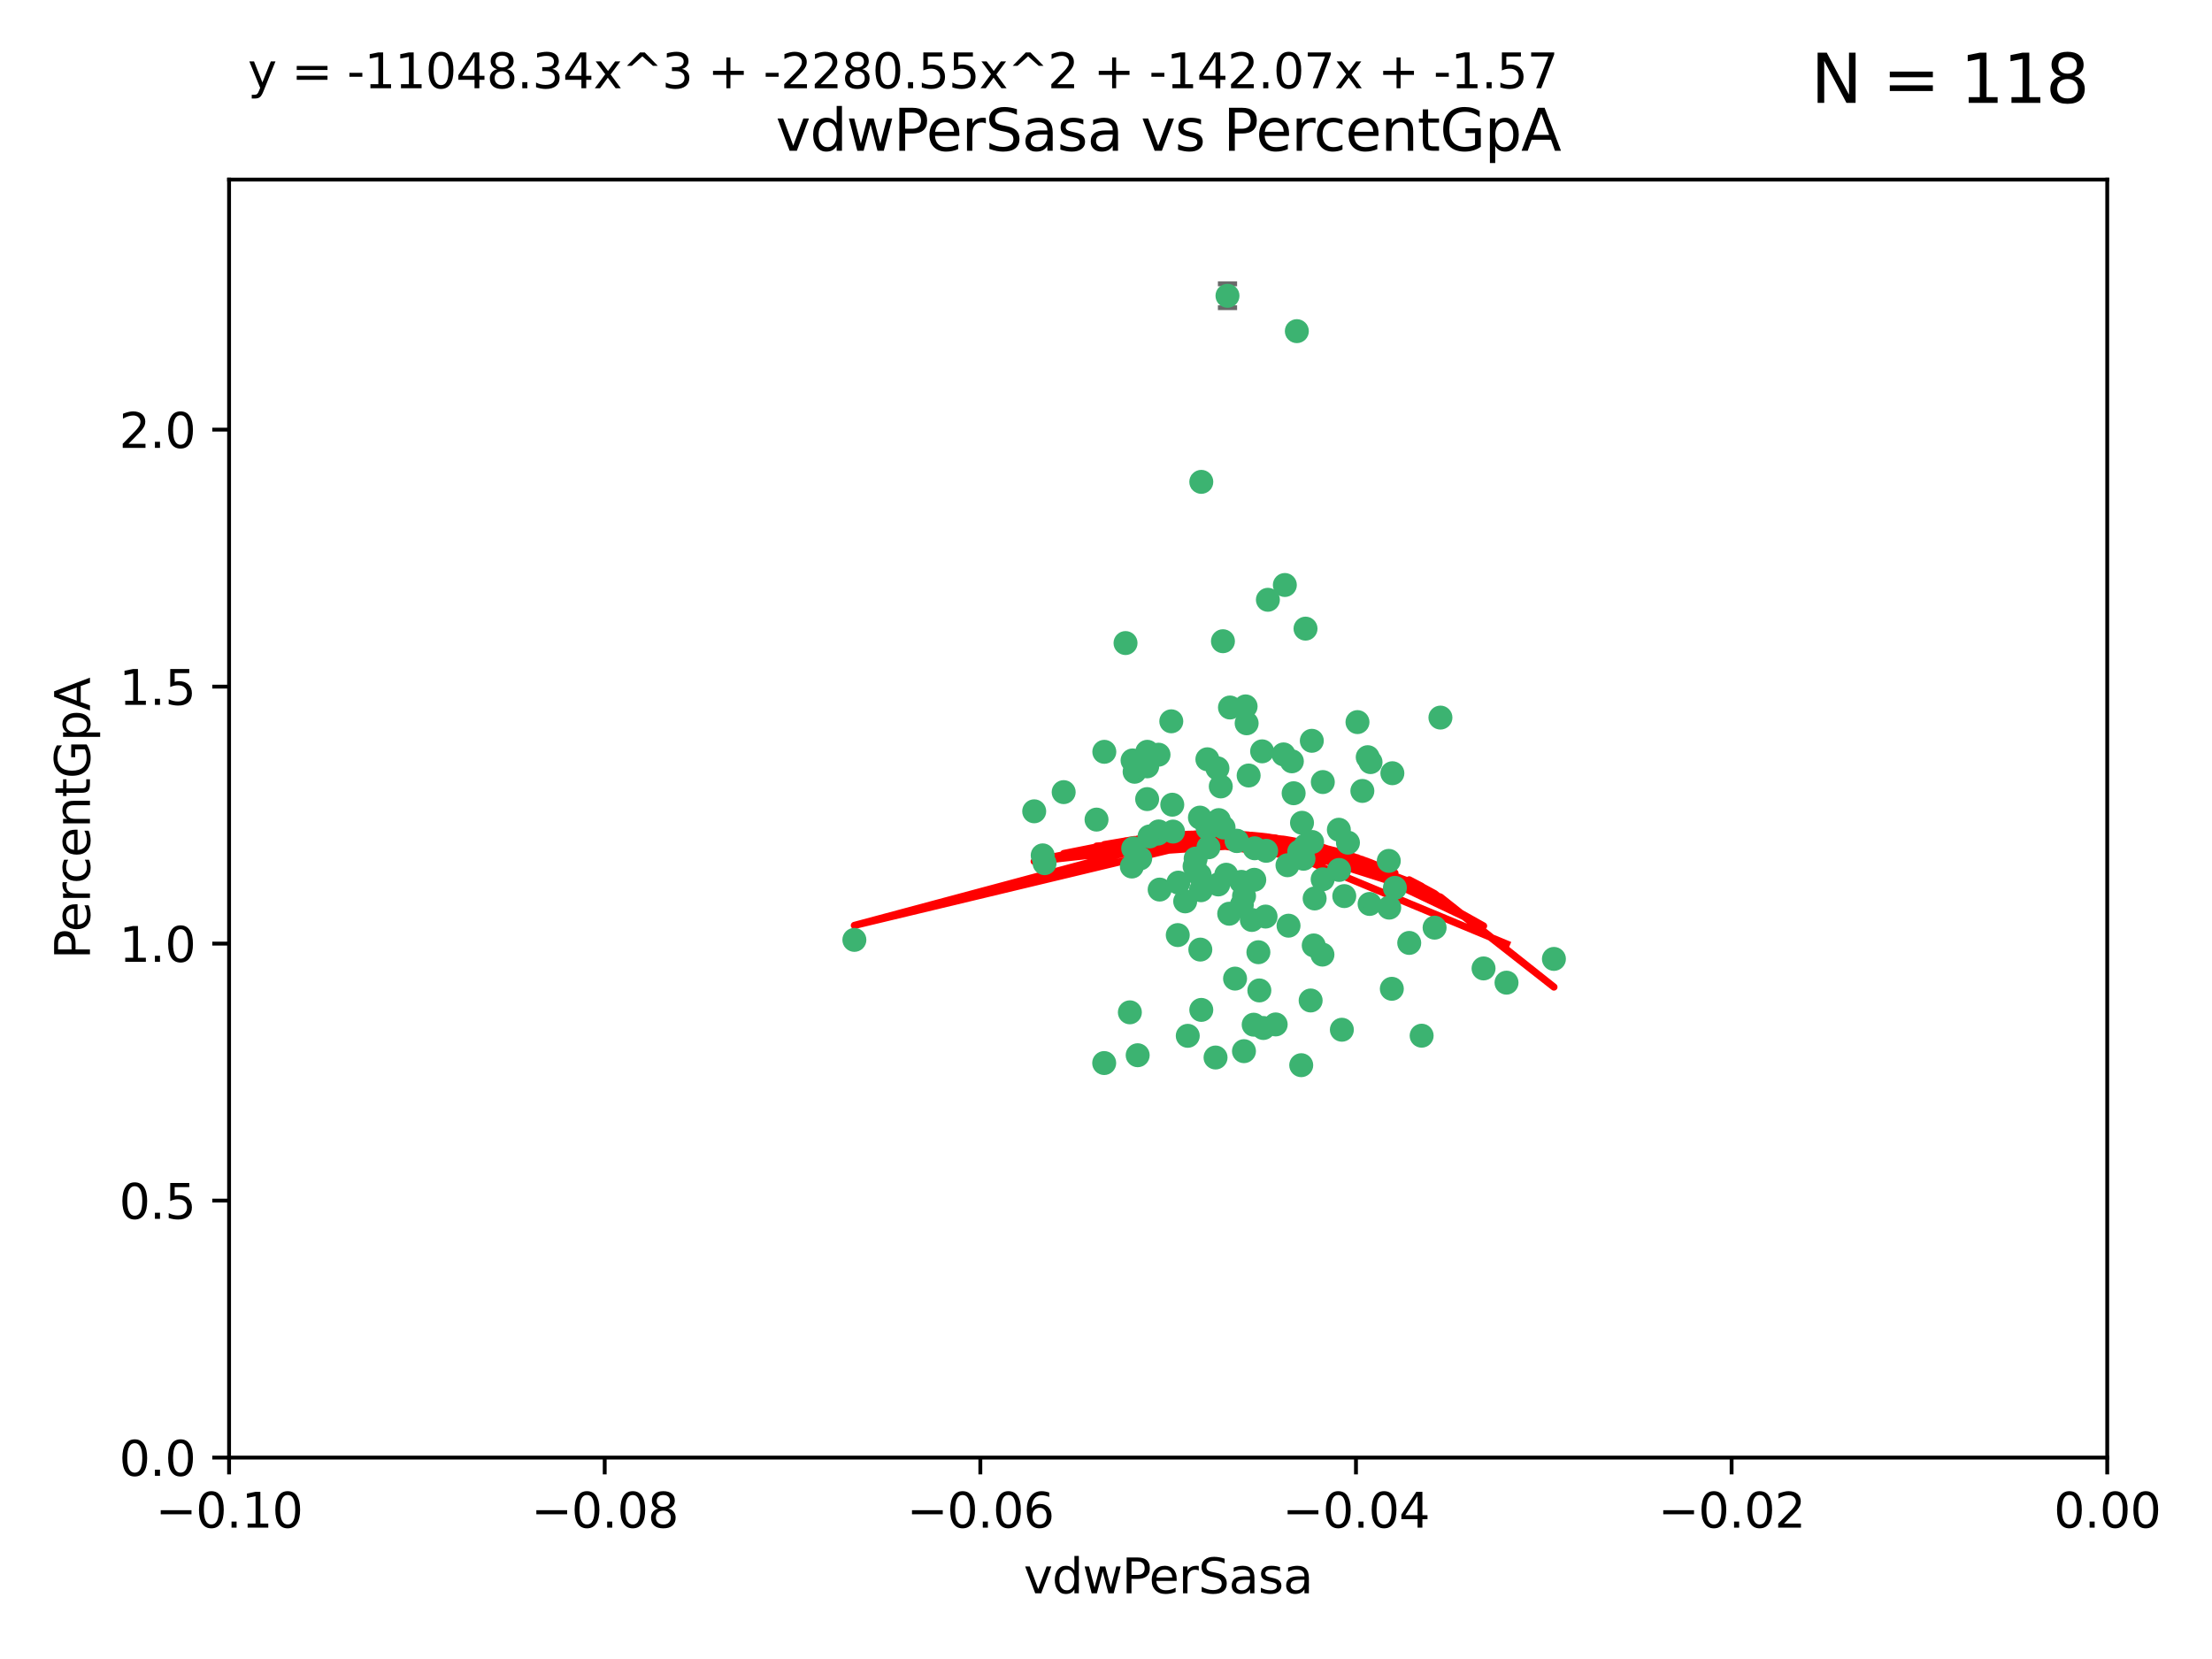 <?xml version="1.0" encoding="utf-8" standalone="no"?>
<!DOCTYPE svg PUBLIC "-//W3C//DTD SVG 1.1//EN"
  "http://www.w3.org/Graphics/SVG/1.1/DTD/svg11.dtd">
<svg xmlns:xlink="http://www.w3.org/1999/xlink" width="460.8pt" height="345.6pt" viewBox="0 0 460.8 345.6" xmlns="http://www.w3.org/2000/svg" version="1.1">
 <defs>
  <style type="text/css">*{stroke-linejoin: round; stroke-linecap: butt}</style>
 </defs>
 <g id="figure_1">
  <g id="patch_1">
   <path d="M 0 345.6 
L 460.8 345.6 
L 460.8 0 
L 0 0 
z
" style="fill: #ffffff"/>
  </g>
  <g id="axes_1">
   <g id="patch_2">
    <path d="M 47.72 303.64 
L 438.975 303.64 
L 438.975 37.411 
L 47.72 37.411 
z
" style="fill: #ffffff"/>
   </g>
   <g id="PathCollection_1">
    <defs>
     <path id="m3358ddaab9" d="M 0 1.118 
C 0.297 1.118 0.581 1 0.791 0.791 
C 1 0.581 1.118 0.297 1.118 0 
C 1.118 -0.297 1 -0.581 0.791 -0.791 
C 0.581 -1 0.297 -1.118 0 -1.118 
C -0.297 -1.118 -0.581 -1 -0.791 -0.791 
C -1 -0.581 -1.118 -0.297 -1.118 0 
C -1.118 0.297 -1 0.581 -0.791 0.791 
C -0.581 1 -0.297 1.118 0 1.118 
z
" style="stroke: #3cb371"/>
    </defs>
    <g clip-path="url(#pa0a38d5b20)">
     <use xlink:href="#m3358ddaab9" x="238.972" y="166.468" style="fill: #3cb371; stroke: #3cb371"/>
     <use xlink:href="#m3358ddaab9" x="270.648" y="177.426" style="fill: #3cb371; stroke: #3cb371"/>
     <use xlink:href="#m3358ddaab9" x="228.427" y="170.737" style="fill: #3cb371; stroke: #3cb371"/>
     <use xlink:href="#m3358ddaab9" x="257.668" y="175.212" style="fill: #3cb371; stroke: #3cb371"/>
     <use xlink:href="#m3358ddaab9" x="260.116" y="161.552" style="fill: #3cb371; stroke: #3cb371"/>
     <use xlink:href="#m3358ddaab9" x="259.699" y="150.674" style="fill: #3cb371; stroke: #3cb371"/>
     <use xlink:href="#m3358ddaab9" x="259.481" y="147.155" style="fill: #3cb371; stroke: #3cb371"/>
     <use xlink:href="#m3358ddaab9" x="258.694" y="188.505" style="fill: #3cb371; stroke: #3cb371"/>
     <use xlink:href="#m3358ddaab9" x="251.521" y="158.171" style="fill: #3cb371; stroke: #3cb371"/>
     <use xlink:href="#m3358ddaab9" x="250.049" y="197.816" style="fill: #3cb371; stroke: #3cb371"/>
     <use xlink:href="#m3358ddaab9" x="262.923" y="156.518" style="fill: #3cb371; stroke: #3cb371"/>
     <use xlink:href="#m3358ddaab9" x="215.443" y="169.01" style="fill: #3cb371; stroke: #3cb371"/>
     <use xlink:href="#m3358ddaab9" x="254.761" y="133.577" style="fill: #3cb371; stroke: #3cb371"/>
     <use xlink:href="#m3358ddaab9" x="255.709" y="61.614" style="fill: #3cb371; stroke: #3cb371"/>
     <use xlink:href="#m3358ddaab9" x="256.225" y="147.386" style="fill: #3cb371; stroke: #3cb371"/>
     <use xlink:href="#m3358ddaab9" x="236.066" y="176.738" style="fill: #3cb371; stroke: #3cb371"/>
     <use xlink:href="#m3358ddaab9" x="253.788" y="184.247" style="fill: #3cb371; stroke: #3cb371"/>
     <use xlink:href="#m3358ddaab9" x="249.968" y="170.322" style="fill: #3cb371; stroke: #3cb371"/>
     <use xlink:href="#m3358ddaab9" x="230.048" y="156.616" style="fill: #3cb371; stroke: #3cb371"/>
     <use xlink:href="#m3358ddaab9" x="235.933" y="158.411" style="fill: #3cb371; stroke: #3cb371"/>
     <use xlink:href="#m3358ddaab9" x="221.583" y="165.013" style="fill: #3cb371; stroke: #3cb371"/>
     <use xlink:href="#m3358ddaab9" x="253.894" y="170.839" style="fill: #3cb371; stroke: #3cb371"/>
     <use xlink:href="#m3358ddaab9" x="263.641" y="190.938" style="fill: #3cb371; stroke: #3cb371"/>
     <use xlink:href="#m3358ddaab9" x="246.896" y="187.771" style="fill: #3cb371; stroke: #3cb371"/>
     <use xlink:href="#m3358ddaab9" x="241.578" y="185.314" style="fill: #3cb371; stroke: #3cb371"/>
     <use xlink:href="#m3358ddaab9" x="247.432" y="215.78" style="fill: #3cb371; stroke: #3cb371"/>
     <use xlink:href="#m3358ddaab9" x="253.613" y="160.047" style="fill: #3cb371; stroke: #3cb371"/>
     <use xlink:href="#m3358ddaab9" x="234.468" y="133.961" style="fill: #3cb371; stroke: #3cb371"/>
     <use xlink:href="#m3358ddaab9" x="275.566" y="162.915" style="fill: #3cb371; stroke: #3cb371"/>
     <use xlink:href="#m3358ddaab9" x="254.31" y="163.827" style="fill: #3cb371; stroke: #3cb371"/>
     <use xlink:href="#m3358ddaab9" x="249.919" y="182.29" style="fill: #3cb371; stroke: #3cb371"/>
     <use xlink:href="#m3358ddaab9" x="254.891" y="172.384" style="fill: #3cb371; stroke: #3cb371"/>
     <use xlink:href="#m3358ddaab9" x="280.802" y="175.541" style="fill: #3cb371; stroke: #3cb371"/>
     <use xlink:href="#m3358ddaab9" x="235.783" y="180.512" style="fill: #3cb371; stroke: #3cb371"/>
     <use xlink:href="#m3358ddaab9" x="236.36" y="160.773" style="fill: #3cb371; stroke: #3cb371"/>
     <use xlink:href="#m3358ddaab9" x="230.023" y="221.452" style="fill: #3cb371; stroke: #3cb371"/>
     <use xlink:href="#m3358ddaab9" x="245.35" y="194.794" style="fill: #3cb371; stroke: #3cb371"/>
     <use xlink:href="#m3358ddaab9" x="241.342" y="157.214" style="fill: #3cb371; stroke: #3cb371"/>
     <use xlink:href="#m3358ddaab9" x="250.25" y="210.381" style="fill: #3cb371; stroke: #3cb371"/>
     <use xlink:href="#m3358ddaab9" x="267.383" y="157.156" style="fill: #3cb371; stroke: #3cb371"/>
     <use xlink:href="#m3358ddaab9" x="238.985" y="159.642" style="fill: #3cb371; stroke: #3cb371"/>
     <use xlink:href="#m3358ddaab9" x="261.289" y="183.277" style="fill: #3cb371; stroke: #3cb371"/>
     <use xlink:href="#m3358ddaab9" x="263.183" y="214.153" style="fill: #3cb371; stroke: #3cb371"/>
     <use xlink:href="#m3358ddaab9" x="289.399" y="189.078" style="fill: #3cb371; stroke: #3cb371"/>
     <use xlink:href="#m3358ddaab9" x="275.534" y="183.18" style="fill: #3cb371; stroke: #3cb371"/>
     <use xlink:href="#m3358ddaab9" x="273.031" y="208.419" style="fill: #3cb371; stroke: #3cb371"/>
     <use xlink:href="#m3358ddaab9" x="248.855" y="180.458" style="fill: #3cb371; stroke: #3cb371"/>
     <use xlink:href="#m3358ddaab9" x="259.158" y="186.669" style="fill: #3cb371; stroke: #3cb371"/>
     <use xlink:href="#m3358ddaab9" x="238.999" y="156.612" style="fill: #3cb371; stroke: #3cb371"/>
     <use xlink:href="#m3358ddaab9" x="278.955" y="181.224" style="fill: #3cb371; stroke: #3cb371"/>
     <use xlink:href="#m3358ddaab9" x="249.078" y="178.857" style="fill: #3cb371; stroke: #3cb371"/>
     <use xlink:href="#m3358ddaab9" x="177.982" y="195.794" style="fill: #3cb371; stroke: #3cb371"/>
     <use xlink:href="#m3358ddaab9" x="257.285" y="203.863" style="fill: #3cb371; stroke: #3cb371"/>
     <use xlink:href="#m3358ddaab9" x="262.345" y="206.326" style="fill: #3cb371; stroke: #3cb371"/>
     <use xlink:href="#m3358ddaab9" x="237" y="219.824" style="fill: #3cb371; stroke: #3cb371"/>
     <use xlink:href="#m3358ddaab9" x="244.364" y="173.231" style="fill: #3cb371; stroke: #3cb371"/>
     <use xlink:href="#m3358ddaab9" x="244.207" y="167.635" style="fill: #3cb371; stroke: #3cb371"/>
     <use xlink:href="#m3358ddaab9" x="273.336" y="175.402" style="fill: #3cb371; stroke: #3cb371"/>
     <use xlink:href="#m3358ddaab9" x="262.147" y="198.364" style="fill: #3cb371; stroke: #3cb371"/>
     <use xlink:href="#m3358ddaab9" x="271.546" y="178.895" style="fill: #3cb371; stroke: #3cb371"/>
     <use xlink:href="#m3358ddaab9" x="241.206" y="173.659" style="fill: #3cb371; stroke: #3cb371"/>
     <use xlink:href="#m3358ddaab9" x="258.6" y="183.706" style="fill: #3cb371; stroke: #3cb371"/>
     <use xlink:href="#m3358ddaab9" x="237.528" y="178.823" style="fill: #3cb371; stroke: #3cb371"/>
     <use xlink:href="#m3358ddaab9" x="271.964" y="130.957" style="fill: #3cb371; stroke: #3cb371"/>
     <use xlink:href="#m3358ddaab9" x="260.775" y="191.645" style="fill: #3cb371; stroke: #3cb371"/>
     <use xlink:href="#m3358ddaab9" x="263.763" y="177.238" style="fill: #3cb371; stroke: #3cb371"/>
     <use xlink:href="#m3358ddaab9" x="280.036" y="186.674" style="fill: #3cb371; stroke: #3cb371"/>
     <use xlink:href="#m3358ddaab9" x="261.367" y="176.713" style="fill: #3cb371; stroke: #3cb371"/>
     <use xlink:href="#m3358ddaab9" x="239.466" y="174.251" style="fill: #3cb371; stroke: #3cb371"/>
     <use xlink:href="#m3358ddaab9" x="217.212" y="178.188" style="fill: #3cb371; stroke: #3cb371"/>
     <use xlink:href="#m3358ddaab9" x="245.478" y="183.865" style="fill: #3cb371; stroke: #3cb371"/>
     <use xlink:href="#m3358ddaab9" x="255.448" y="182.222" style="fill: #3cb371; stroke: #3cb371"/>
     <use xlink:href="#m3358ddaab9" x="268.207" y="180.245" style="fill: #3cb371; stroke: #3cb371"/>
     <use xlink:href="#m3358ddaab9" x="241.38" y="173.202" style="fill: #3cb371; stroke: #3cb371"/>
     <use xlink:href="#m3358ddaab9" x="289.309" y="179.334" style="fill: #3cb371; stroke: #3cb371"/>
     <use xlink:href="#m3358ddaab9" x="244.001" y="150.262" style="fill: #3cb371; stroke: #3cb371"/>
     <use xlink:href="#m3358ddaab9" x="251.575" y="172.541" style="fill: #3cb371; stroke: #3cb371"/>
     <use xlink:href="#m3358ddaab9" x="270.156" y="68.985" style="fill: #3cb371; stroke: #3cb371"/>
     <use xlink:href="#m3358ddaab9" x="217.604" y="179.815" style="fill: #3cb371; stroke: #3cb371"/>
     <use xlink:href="#m3358ddaab9" x="268.426" y="192.836" style="fill: #3cb371; stroke: #3cb371"/>
     <use xlink:href="#m3358ddaab9" x="250.183" y="185.452" style="fill: #3cb371; stroke: #3cb371"/>
     <use xlink:href="#m3358ddaab9" x="269.489" y="165.246" style="fill: #3cb371; stroke: #3cb371"/>
     <use xlink:href="#m3358ddaab9" x="261.165" y="213.461" style="fill: #3cb371; stroke: #3cb371"/>
     <use xlink:href="#m3358ddaab9" x="282.789" y="150.426" style="fill: #3cb371; stroke: #3cb371"/>
     <use xlink:href="#m3358ddaab9" x="257.61" y="175.129" style="fill: #3cb371; stroke: #3cb371"/>
     <use xlink:href="#m3358ddaab9" x="267.656" y="121.865" style="fill: #3cb371; stroke: #3cb371"/>
     <use xlink:href="#m3358ddaab9" x="269.119" y="158.596" style="fill: #3cb371; stroke: #3cb371"/>
     <use xlink:href="#m3358ddaab9" x="271.989" y="176.11" style="fill: #3cb371; stroke: #3cb371"/>
     <use xlink:href="#m3358ddaab9" x="275.49" y="198.86" style="fill: #3cb371; stroke: #3cb371"/>
     <use xlink:href="#m3358ddaab9" x="251.741" y="176.511" style="fill: #3cb371; stroke: #3cb371"/>
     <use xlink:href="#m3358ddaab9" x="283.804" y="164.766" style="fill: #3cb371; stroke: #3cb371"/>
     <use xlink:href="#m3358ddaab9" x="264.125" y="124.947" style="fill: #3cb371; stroke: #3cb371"/>
     <use xlink:href="#m3358ddaab9" x="273.275" y="154.321" style="fill: #3cb371; stroke: #3cb371"/>
     <use xlink:href="#m3358ddaab9" x="235.372" y="210.887" style="fill: #3cb371; stroke: #3cb371"/>
     <use xlink:href="#m3358ddaab9" x="271.232" y="171.401" style="fill: #3cb371; stroke: #3cb371"/>
     <use xlink:href="#m3358ddaab9" x="278.907" y="172.846" style="fill: #3cb371; stroke: #3cb371"/>
     <use xlink:href="#m3358ddaab9" x="253.221" y="220.299" style="fill: #3cb371; stroke: #3cb371"/>
     <use xlink:href="#m3358ddaab9" x="250.251" y="100.38" style="fill: #3cb371; stroke: #3cb371"/>
     <use xlink:href="#m3358ddaab9" x="273.864" y="187.17" style="fill: #3cb371; stroke: #3cb371"/>
     <use xlink:href="#m3358ddaab9" x="284.922" y="157.734" style="fill: #3cb371; stroke: #3cb371"/>
     <use xlink:href="#m3358ddaab9" x="279.534" y="214.513" style="fill: #3cb371; stroke: #3cb371"/>
     <use xlink:href="#m3358ddaab9" x="290.057" y="161.077" style="fill: #3cb371; stroke: #3cb371"/>
     <use xlink:href="#m3358ddaab9" x="256.066" y="190.347" style="fill: #3cb371; stroke: #3cb371"/>
     <use xlink:href="#m3358ddaab9" x="265.747" y="213.407" style="fill: #3cb371; stroke: #3cb371"/>
     <use xlink:href="#m3358ddaab9" x="289.943" y="205.985" style="fill: #3cb371; stroke: #3cb371"/>
     <use xlink:href="#m3358ddaab9" x="285.312" y="188.309" style="fill: #3cb371; stroke: #3cb371"/>
     <use xlink:href="#m3358ddaab9" x="271.069" y="221.897" style="fill: #3cb371; stroke: #3cb371"/>
     <use xlink:href="#m3358ddaab9" x="290.585" y="184.957" style="fill: #3cb371; stroke: #3cb371"/>
     <use xlink:href="#m3358ddaab9" x="285.509" y="158.76" style="fill: #3cb371; stroke: #3cb371"/>
     <use xlink:href="#m3358ddaab9" x="309.051" y="201.741" style="fill: #3cb371; stroke: #3cb371"/>
     <use xlink:href="#m3358ddaab9" x="273.674" y="196.951" style="fill: #3cb371; stroke: #3cb371"/>
     <use xlink:href="#m3358ddaab9" x="296.155" y="215.753" style="fill: #3cb371; stroke: #3cb371"/>
     <use xlink:href="#m3358ddaab9" x="293.569" y="196.429" style="fill: #3cb371; stroke: #3cb371"/>
     <use xlink:href="#m3358ddaab9" x="298.854" y="193.248" style="fill: #3cb371; stroke: #3cb371"/>
     <use xlink:href="#m3358ddaab9" x="323.709" y="199.759" style="fill: #3cb371; stroke: #3cb371"/>
     <use xlink:href="#m3358ddaab9" x="300.068" y="149.487" style="fill: #3cb371; stroke: #3cb371"/>
     <use xlink:href="#m3358ddaab9" x="259.141" y="218.978" style="fill: #3cb371; stroke: #3cb371"/>
     <use xlink:href="#m3358ddaab9" x="313.835" y="204.705" style="fill: #3cb371; stroke: #3cb371"/>
    </g>
   </g>
   <g id="matplotlib.axis_1">
    <g id="xtick_1">
     <g id="line2d_1">
      <defs>
       <path id="mc4795ef036" d="M 0 0 
L 0 3.5 
" style="stroke: #000000; stroke-width: 0.8"/>
      </defs>
      <g>
       <use xlink:href="#mc4795ef036" x="47.72" y="303.64" style="stroke: #000000; stroke-width: 0.8"/>
      </g>
     </g>
     <g id="text_1">
      <!-- −0.10 -->
      <g transform="translate(32.397 318.238)scale(0.1 -0.1)">
       <defs>
        <path id="DejaVuSans-2212" d="M 678 2272 
L 4684 2272 
L 4684 1741 
L 678 1741 
L 678 2272 
z
" transform="scale(0.016)"/>
        <path id="DejaVuSans-30" d="M 2034 4250 
Q 1547 4250 1301 3770 
Q 1056 3291 1056 2328 
Q 1056 1369 1301 889 
Q 1547 409 2034 409 
Q 2525 409 2770 889 
Q 3016 1369 3016 2328 
Q 3016 3291 2770 3770 
Q 2525 4250 2034 4250 
z
M 2034 4750 
Q 2819 4750 3233 4129 
Q 3647 3509 3647 2328 
Q 3647 1150 3233 529 
Q 2819 -91 2034 -91 
Q 1250 -91 836 529 
Q 422 1150 422 2328 
Q 422 3509 836 4129 
Q 1250 4750 2034 4750 
z
" transform="scale(0.016)"/>
        <path id="DejaVuSans-2e" d="M 684 794 
L 1344 794 
L 1344 0 
L 684 0 
L 684 794 
z
" transform="scale(0.016)"/>
        <path id="DejaVuSans-31" d="M 794 531 
L 1825 531 
L 1825 4091 
L 703 3866 
L 703 4441 
L 1819 4666 
L 2450 4666 
L 2450 531 
L 3481 531 
L 3481 0 
L 794 0 
L 794 531 
z
" transform="scale(0.016)"/>
       </defs>
       <use xlink:href="#DejaVuSans-2212"/>
       <use xlink:href="#DejaVuSans-30" x="83.789"/>
       <use xlink:href="#DejaVuSans-2e" x="147.412"/>
       <use xlink:href="#DejaVuSans-31" x="179.199"/>
       <use xlink:href="#DejaVuSans-30" x="242.822"/>
      </g>
     </g>
    </g>
    <g id="xtick_2">
     <g id="line2d_2">
      <g>
       <use xlink:href="#mc4795ef036" x="125.971" y="303.64" style="stroke: #000000; stroke-width: 0.8"/>
      </g>
     </g>
     <g id="text_2">
      <!-- −0.08 -->
      <g transform="translate(110.648 318.238)scale(0.1 -0.1)">
       <defs>
        <path id="DejaVuSans-38" d="M 2034 2216 
Q 1584 2216 1326 1975 
Q 1069 1734 1069 1313 
Q 1069 891 1326 650 
Q 1584 409 2034 409 
Q 2484 409 2743 651 
Q 3003 894 3003 1313 
Q 3003 1734 2745 1975 
Q 2488 2216 2034 2216 
z
M 1403 2484 
Q 997 2584 770 2862 
Q 544 3141 544 3541 
Q 544 4100 942 4425 
Q 1341 4750 2034 4750 
Q 2731 4750 3128 4425 
Q 3525 4100 3525 3541 
Q 3525 3141 3298 2862 
Q 3072 2584 2669 2484 
Q 3125 2378 3379 2068 
Q 3634 1759 3634 1313 
Q 3634 634 3220 271 
Q 2806 -91 2034 -91 
Q 1263 -91 848 271 
Q 434 634 434 1313 
Q 434 1759 690 2068 
Q 947 2378 1403 2484 
z
M 1172 3481 
Q 1172 3119 1398 2916 
Q 1625 2713 2034 2713 
Q 2441 2713 2670 2916 
Q 2900 3119 2900 3481 
Q 2900 3844 2670 4047 
Q 2441 4250 2034 4250 
Q 1625 4250 1398 4047 
Q 1172 3844 1172 3481 
z
" transform="scale(0.016)"/>
       </defs>
       <use xlink:href="#DejaVuSans-2212"/>
       <use xlink:href="#DejaVuSans-30" x="83.789"/>
       <use xlink:href="#DejaVuSans-2e" x="147.412"/>
       <use xlink:href="#DejaVuSans-30" x="179.199"/>
       <use xlink:href="#DejaVuSans-38" x="242.822"/>
      </g>
     </g>
    </g>
    <g id="xtick_3">
     <g id="line2d_3">
      <g>
       <use xlink:href="#mc4795ef036" x="204.222" y="303.64" style="stroke: #000000; stroke-width: 0.8"/>
      </g>
     </g>
     <g id="text_3">
      <!-- −0.06 -->
      <g transform="translate(188.899 318.238)scale(0.1 -0.1)">
       <defs>
        <path id="DejaVuSans-36" d="M 2113 2584 
Q 1688 2584 1439 2293 
Q 1191 2003 1191 1497 
Q 1191 994 1439 701 
Q 1688 409 2113 409 
Q 2538 409 2786 701 
Q 3034 994 3034 1497 
Q 3034 2003 2786 2293 
Q 2538 2584 2113 2584 
z
M 3366 4563 
L 3366 3988 
Q 3128 4100 2886 4159 
Q 2644 4219 2406 4219 
Q 1781 4219 1451 3797 
Q 1122 3375 1075 2522 
Q 1259 2794 1537 2939 
Q 1816 3084 2150 3084 
Q 2853 3084 3261 2657 
Q 3669 2231 3669 1497 
Q 3669 778 3244 343 
Q 2819 -91 2113 -91 
Q 1303 -91 875 529 
Q 447 1150 447 2328 
Q 447 3434 972 4092 
Q 1497 4750 2381 4750 
Q 2619 4750 2861 4703 
Q 3103 4656 3366 4563 
z
" transform="scale(0.016)"/>
       </defs>
       <use xlink:href="#DejaVuSans-2212"/>
       <use xlink:href="#DejaVuSans-30" x="83.789"/>
       <use xlink:href="#DejaVuSans-2e" x="147.412"/>
       <use xlink:href="#DejaVuSans-30" x="179.199"/>
       <use xlink:href="#DejaVuSans-36" x="242.822"/>
      </g>
     </g>
    </g>
    <g id="xtick_4">
     <g id="line2d_4">
      <g>
       <use xlink:href="#mc4795ef036" x="282.473" y="303.64" style="stroke: #000000; stroke-width: 0.8"/>
      </g>
     </g>
     <g id="text_4">
      <!-- −0.04 -->
      <g transform="translate(267.15 318.238)scale(0.1 -0.1)">
       <defs>
        <path id="DejaVuSans-34" d="M 2419 4116 
L 825 1625 
L 2419 1625 
L 2419 4116 
z
M 2253 4666 
L 3047 4666 
L 3047 1625 
L 3713 1625 
L 3713 1100 
L 3047 1100 
L 3047 0 
L 2419 0 
L 2419 1100 
L 313 1100 
L 313 1709 
L 2253 4666 
z
" transform="scale(0.016)"/>
       </defs>
       <use xlink:href="#DejaVuSans-2212"/>
       <use xlink:href="#DejaVuSans-30" x="83.789"/>
       <use xlink:href="#DejaVuSans-2e" x="147.412"/>
       <use xlink:href="#DejaVuSans-30" x="179.199"/>
       <use xlink:href="#DejaVuSans-34" x="242.822"/>
      </g>
     </g>
    </g>
    <g id="xtick_5">
     <g id="line2d_5">
      <g>
       <use xlink:href="#mc4795ef036" x="360.724" y="303.64" style="stroke: #000000; stroke-width: 0.8"/>
      </g>
     </g>
     <g id="text_5">
      <!-- −0.02 -->
      <g transform="translate(345.401 318.238)scale(0.1 -0.1)">
       <defs>
        <path id="DejaVuSans-32" d="M 1228 531 
L 3431 531 
L 3431 0 
L 469 0 
L 469 531 
Q 828 903 1448 1529 
Q 2069 2156 2228 2338 
Q 2531 2678 2651 2914 
Q 2772 3150 2772 3378 
Q 2772 3750 2511 3984 
Q 2250 4219 1831 4219 
Q 1534 4219 1204 4116 
Q 875 4013 500 3803 
L 500 4441 
Q 881 4594 1212 4672 
Q 1544 4750 1819 4750 
Q 2544 4750 2975 4387 
Q 3406 4025 3406 3419 
Q 3406 3131 3298 2873 
Q 3191 2616 2906 2266 
Q 2828 2175 2409 1742 
Q 1991 1309 1228 531 
z
" transform="scale(0.016)"/>
       </defs>
       <use xlink:href="#DejaVuSans-2212"/>
       <use xlink:href="#DejaVuSans-30" x="83.789"/>
       <use xlink:href="#DejaVuSans-2e" x="147.412"/>
       <use xlink:href="#DejaVuSans-30" x="179.199"/>
       <use xlink:href="#DejaVuSans-32" x="242.822"/>
      </g>
     </g>
    </g>
    <g id="xtick_6">
     <g id="line2d_6">
      <g>
       <use xlink:href="#mc4795ef036" x="438.975" y="303.64" style="stroke: #000000; stroke-width: 0.8"/>
      </g>
     </g>
     <g id="text_6">
      <!-- 0.00 -->
      <g transform="translate(427.842 318.238)scale(0.1 -0.1)">
       <use xlink:href="#DejaVuSans-30"/>
       <use xlink:href="#DejaVuSans-2e" x="63.623"/>
       <use xlink:href="#DejaVuSans-30" x="95.41"/>
       <use xlink:href="#DejaVuSans-30" x="159.033"/>
      </g>
     </g>
    </g>
    <g id="text_7">
     <!-- vdwPerSasa -->
     <g transform="translate(213.252 331.917)scale(0.1 -0.1)">
      <defs>
       <path id="DejaVuSans-76" d="M 191 3500 
L 800 3500 
L 1894 563 
L 2988 3500 
L 3597 3500 
L 2284 0 
L 1503 0 
L 191 3500 
z
" transform="scale(0.016)"/>
       <path id="DejaVuSans-64" d="M 2906 2969 
L 2906 4863 
L 3481 4863 
L 3481 0 
L 2906 0 
L 2906 525 
Q 2725 213 2448 61 
Q 2172 -91 1784 -91 
Q 1150 -91 751 415 
Q 353 922 353 1747 
Q 353 2572 751 3078 
Q 1150 3584 1784 3584 
Q 2172 3584 2448 3432 
Q 2725 3281 2906 2969 
z
M 947 1747 
Q 947 1113 1208 752 
Q 1469 391 1925 391 
Q 2381 391 2643 752 
Q 2906 1113 2906 1747 
Q 2906 2381 2643 2742 
Q 2381 3103 1925 3103 
Q 1469 3103 1208 2742 
Q 947 2381 947 1747 
z
" transform="scale(0.016)"/>
       <path id="DejaVuSans-77" d="M 269 3500 
L 844 3500 
L 1563 769 
L 2278 3500 
L 2956 3500 
L 3675 769 
L 4391 3500 
L 4966 3500 
L 4050 0 
L 3372 0 
L 2619 2869 
L 1863 0 
L 1184 0 
L 269 3500 
z
" transform="scale(0.016)"/>
       <path id="DejaVuSans-50" d="M 1259 4147 
L 1259 2394 
L 2053 2394 
Q 2494 2394 2734 2622 
Q 2975 2850 2975 3272 
Q 2975 3691 2734 3919 
Q 2494 4147 2053 4147 
L 1259 4147 
z
M 628 4666 
L 2053 4666 
Q 2838 4666 3239 4311 
Q 3641 3956 3641 3272 
Q 3641 2581 3239 2228 
Q 2838 1875 2053 1875 
L 1259 1875 
L 1259 0 
L 628 0 
L 628 4666 
z
" transform="scale(0.016)"/>
       <path id="DejaVuSans-65" d="M 3597 1894 
L 3597 1613 
L 953 1613 
Q 991 1019 1311 708 
Q 1631 397 2203 397 
Q 2534 397 2845 478 
Q 3156 559 3463 722 
L 3463 178 
Q 3153 47 2828 -22 
Q 2503 -91 2169 -91 
Q 1331 -91 842 396 
Q 353 884 353 1716 
Q 353 2575 817 3079 
Q 1281 3584 2069 3584 
Q 2775 3584 3186 3129 
Q 3597 2675 3597 1894 
z
M 3022 2063 
Q 3016 2534 2758 2815 
Q 2500 3097 2075 3097 
Q 1594 3097 1305 2825 
Q 1016 2553 972 2059 
L 3022 2063 
z
" transform="scale(0.016)"/>
       <path id="DejaVuSans-72" d="M 2631 2963 
Q 2534 3019 2420 3045 
Q 2306 3072 2169 3072 
Q 1681 3072 1420 2755 
Q 1159 2438 1159 1844 
L 1159 0 
L 581 0 
L 581 3500 
L 1159 3500 
L 1159 2956 
Q 1341 3275 1631 3429 
Q 1922 3584 2338 3584 
Q 2397 3584 2469 3576 
Q 2541 3569 2628 3553 
L 2631 2963 
z
" transform="scale(0.016)"/>
       <path id="DejaVuSans-53" d="M 3425 4513 
L 3425 3897 
Q 3066 4069 2747 4153 
Q 2428 4238 2131 4238 
Q 1616 4238 1336 4038 
Q 1056 3838 1056 3469 
Q 1056 3159 1242 3001 
Q 1428 2844 1947 2747 
L 2328 2669 
Q 3034 2534 3370 2195 
Q 3706 1856 3706 1288 
Q 3706 609 3251 259 
Q 2797 -91 1919 -91 
Q 1588 -91 1214 -16 
Q 841 59 441 206 
L 441 856 
Q 825 641 1194 531 
Q 1563 422 1919 422 
Q 2459 422 2753 634 
Q 3047 847 3047 1241 
Q 3047 1584 2836 1778 
Q 2625 1972 2144 2069 
L 1759 2144 
Q 1053 2284 737 2584 
Q 422 2884 422 3419 
Q 422 4038 858 4394 
Q 1294 4750 2059 4750 
Q 2388 4750 2728 4690 
Q 3069 4631 3425 4513 
z
" transform="scale(0.016)"/>
       <path id="DejaVuSans-61" d="M 2194 1759 
Q 1497 1759 1228 1600 
Q 959 1441 959 1056 
Q 959 750 1161 570 
Q 1363 391 1709 391 
Q 2188 391 2477 730 
Q 2766 1069 2766 1631 
L 2766 1759 
L 2194 1759 
z
M 3341 1997 
L 3341 0 
L 2766 0 
L 2766 531 
Q 2569 213 2275 61 
Q 1981 -91 1556 -91 
Q 1019 -91 701 211 
Q 384 513 384 1019 
Q 384 1609 779 1909 
Q 1175 2209 1959 2209 
L 2766 2209 
L 2766 2266 
Q 2766 2663 2505 2880 
Q 2244 3097 1772 3097 
Q 1472 3097 1187 3025 
Q 903 2953 641 2809 
L 641 3341 
Q 956 3463 1253 3523 
Q 1550 3584 1831 3584 
Q 2591 3584 2966 3190 
Q 3341 2797 3341 1997 
z
" transform="scale(0.016)"/>
       <path id="DejaVuSans-73" d="M 2834 3397 
L 2834 2853 
Q 2591 2978 2328 3040 
Q 2066 3103 1784 3103 
Q 1356 3103 1142 2972 
Q 928 2841 928 2578 
Q 928 2378 1081 2264 
Q 1234 2150 1697 2047 
L 1894 2003 
Q 2506 1872 2764 1633 
Q 3022 1394 3022 966 
Q 3022 478 2636 193 
Q 2250 -91 1575 -91 
Q 1294 -91 989 -36 
Q 684 19 347 128 
L 347 722 
Q 666 556 975 473 
Q 1284 391 1588 391 
Q 1994 391 2212 530 
Q 2431 669 2431 922 
Q 2431 1156 2273 1281 
Q 2116 1406 1581 1522 
L 1381 1569 
Q 847 1681 609 1914 
Q 372 2147 372 2553 
Q 372 3047 722 3315 
Q 1072 3584 1716 3584 
Q 2034 3584 2315 3537 
Q 2597 3491 2834 3397 
z
" transform="scale(0.016)"/>
      </defs>
      <use xlink:href="#DejaVuSans-76"/>
      <use xlink:href="#DejaVuSans-64" x="59.18"/>
      <use xlink:href="#DejaVuSans-77" x="122.656"/>
      <use xlink:href="#DejaVuSans-50" x="204.443"/>
      <use xlink:href="#DejaVuSans-65" x="261.121"/>
      <use xlink:href="#DejaVuSans-72" x="322.645"/>
      <use xlink:href="#DejaVuSans-53" x="363.758"/>
      <use xlink:href="#DejaVuSans-61" x="427.234"/>
      <use xlink:href="#DejaVuSans-73" x="488.514"/>
      <use xlink:href="#DejaVuSans-61" x="540.613"/>
     </g>
    </g>
   </g>
   <g id="matplotlib.axis_2">
    <g id="ytick_1">
     <g id="line2d_7">
      <defs>
       <path id="m3338392eff" d="M 0 0 
L -3.5 0 
" style="stroke: #000000; stroke-width: 0.8"/>
      </defs>
      <g>
       <use xlink:href="#m3338392eff" x="47.72" y="303.64" style="stroke: #000000; stroke-width: 0.8"/>
      </g>
     </g>
     <g id="text_8">
      <!-- 0.0 -->
      <g transform="translate(24.817 307.439)scale(0.1 -0.1)">
       <use xlink:href="#DejaVuSans-30"/>
       <use xlink:href="#DejaVuSans-2e" x="63.623"/>
       <use xlink:href="#DejaVuSans-30" x="95.41"/>
      </g>
     </g>
    </g>
    <g id="ytick_2">
     <g id="line2d_8">
      <g>
       <use xlink:href="#m3338392eff" x="47.72" y="250.105" style="stroke: #000000; stroke-width: 0.8"/>
      </g>
     </g>
     <g id="text_9">
      <!-- 0.5 -->
      <g transform="translate(24.817 253.905)scale(0.1 -0.1)">
       <defs>
        <path id="DejaVuSans-35" d="M 691 4666 
L 3169 4666 
L 3169 4134 
L 1269 4134 
L 1269 2991 
Q 1406 3038 1543 3061 
Q 1681 3084 1819 3084 
Q 2600 3084 3056 2656 
Q 3513 2228 3513 1497 
Q 3513 744 3044 326 
Q 2575 -91 1722 -91 
Q 1428 -91 1123 -41 
Q 819 9 494 109 
L 494 744 
Q 775 591 1075 516 
Q 1375 441 1709 441 
Q 2250 441 2565 725 
Q 2881 1009 2881 1497 
Q 2881 1984 2565 2268 
Q 2250 2553 1709 2553 
Q 1456 2553 1204 2497 
Q 953 2441 691 2322 
L 691 4666 
z
" transform="scale(0.016)"/>
       </defs>
       <use xlink:href="#DejaVuSans-30"/>
       <use xlink:href="#DejaVuSans-2e" x="63.623"/>
       <use xlink:href="#DejaVuSans-35" x="95.41"/>
      </g>
     </g>
    </g>
    <g id="ytick_3">
     <g id="line2d_9">
      <g>
       <use xlink:href="#m3338392eff" x="47.72" y="196.571" style="stroke: #000000; stroke-width: 0.8"/>
      </g>
     </g>
     <g id="text_10">
      <!-- 1.0 -->
      <g transform="translate(24.817 200.37)scale(0.1 -0.1)">
       <use xlink:href="#DejaVuSans-31"/>
       <use xlink:href="#DejaVuSans-2e" x="63.623"/>
       <use xlink:href="#DejaVuSans-30" x="95.41"/>
      </g>
     </g>
    </g>
    <g id="ytick_4">
     <g id="line2d_10">
      <g>
       <use xlink:href="#m3338392eff" x="47.72" y="143.036" style="stroke: #000000; stroke-width: 0.8"/>
      </g>
     </g>
     <g id="text_11">
      <!-- 1.5 -->
      <g transform="translate(24.817 146.835)scale(0.1 -0.1)">
       <use xlink:href="#DejaVuSans-31"/>
       <use xlink:href="#DejaVuSans-2e" x="63.623"/>
       <use xlink:href="#DejaVuSans-35" x="95.41"/>
      </g>
     </g>
    </g>
    <g id="ytick_5">
     <g id="line2d_11">
      <g>
       <use xlink:href="#m3338392eff" x="47.72" y="89.501" style="stroke: #000000; stroke-width: 0.8"/>
      </g>
     </g>
     <g id="text_12">
      <!-- 2.0 -->
      <g transform="translate(24.817 93.301)scale(0.1 -0.1)">
       <use xlink:href="#DejaVuSans-32"/>
       <use xlink:href="#DejaVuSans-2e" x="63.623"/>
       <use xlink:href="#DejaVuSans-30" x="95.41"/>
      </g>
     </g>
    </g>
    <g id="text_13">
     <!-- PercentGpA -->
     <g transform="translate(18.737 199.802)rotate(-90)scale(0.1 -0.1)">
      <defs>
       <path id="DejaVuSans-63" d="M 3122 3366 
L 3122 2828 
Q 2878 2963 2633 3030 
Q 2388 3097 2138 3097 
Q 1578 3097 1268 2742 
Q 959 2388 959 1747 
Q 959 1106 1268 751 
Q 1578 397 2138 397 
Q 2388 397 2633 464 
Q 2878 531 3122 666 
L 3122 134 
Q 2881 22 2623 -34 
Q 2366 -91 2075 -91 
Q 1284 -91 818 406 
Q 353 903 353 1747 
Q 353 2603 823 3093 
Q 1294 3584 2113 3584 
Q 2378 3584 2631 3529 
Q 2884 3475 3122 3366 
z
" transform="scale(0.016)"/>
       <path id="DejaVuSans-6e" d="M 3513 2113 
L 3513 0 
L 2938 0 
L 2938 2094 
Q 2938 2591 2744 2837 
Q 2550 3084 2163 3084 
Q 1697 3084 1428 2787 
Q 1159 2491 1159 1978 
L 1159 0 
L 581 0 
L 581 3500 
L 1159 3500 
L 1159 2956 
Q 1366 3272 1645 3428 
Q 1925 3584 2291 3584 
Q 2894 3584 3203 3211 
Q 3513 2838 3513 2113 
z
" transform="scale(0.016)"/>
       <path id="DejaVuSans-74" d="M 1172 4494 
L 1172 3500 
L 2356 3500 
L 2356 3053 
L 1172 3053 
L 1172 1153 
Q 1172 725 1289 603 
Q 1406 481 1766 481 
L 2356 481 
L 2356 0 
L 1766 0 
Q 1100 0 847 248 
Q 594 497 594 1153 
L 594 3053 
L 172 3053 
L 172 3500 
L 594 3500 
L 594 4494 
L 1172 4494 
z
" transform="scale(0.016)"/>
       <path id="DejaVuSans-47" d="M 3809 666 
L 3809 1919 
L 2778 1919 
L 2778 2438 
L 4434 2438 
L 4434 434 
Q 4069 175 3628 42 
Q 3188 -91 2688 -91 
Q 1594 -91 976 548 
Q 359 1188 359 2328 
Q 359 3472 976 4111 
Q 1594 4750 2688 4750 
Q 3144 4750 3555 4637 
Q 3966 4525 4313 4306 
L 4313 3634 
Q 3963 3931 3569 4081 
Q 3175 4231 2741 4231 
Q 1884 4231 1454 3753 
Q 1025 3275 1025 2328 
Q 1025 1384 1454 906 
Q 1884 428 2741 428 
Q 3075 428 3337 486 
Q 3600 544 3809 666 
z
" transform="scale(0.016)"/>
       <path id="DejaVuSans-70" d="M 1159 525 
L 1159 -1331 
L 581 -1331 
L 581 3500 
L 1159 3500 
L 1159 2969 
Q 1341 3281 1617 3432 
Q 1894 3584 2278 3584 
Q 2916 3584 3314 3078 
Q 3713 2572 3713 1747 
Q 3713 922 3314 415 
Q 2916 -91 2278 -91 
Q 1894 -91 1617 61 
Q 1341 213 1159 525 
z
M 3116 1747 
Q 3116 2381 2855 2742 
Q 2594 3103 2138 3103 
Q 1681 3103 1420 2742 
Q 1159 2381 1159 1747 
Q 1159 1113 1420 752 
Q 1681 391 2138 391 
Q 2594 391 2855 752 
Q 3116 1113 3116 1747 
z
" transform="scale(0.016)"/>
       <path id="DejaVuSans-41" d="M 2188 4044 
L 1331 1722 
L 3047 1722 
L 2188 4044 
z
M 1831 4666 
L 2547 4666 
L 4325 0 
L 3669 0 
L 3244 1197 
L 1141 1197 
L 716 0 
L 50 0 
L 1831 4666 
z
" transform="scale(0.016)"/>
      </defs>
      <use xlink:href="#DejaVuSans-50"/>
      <use xlink:href="#DejaVuSans-65" x="56.678"/>
      <use xlink:href="#DejaVuSans-72" x="118.201"/>
      <use xlink:href="#DejaVuSans-63" x="157.064"/>
      <use xlink:href="#DejaVuSans-65" x="212.045"/>
      <use xlink:href="#DejaVuSans-6e" x="273.568"/>
      <use xlink:href="#DejaVuSans-74" x="336.947"/>
      <use xlink:href="#DejaVuSans-47" x="376.156"/>
      <use xlink:href="#DejaVuSans-70" x="453.646"/>
      <use xlink:href="#DejaVuSans-41" x="517.123"/>
     </g>
    </g>
   </g>
   <g id="LineCollection_1">
    <path d="M 238.972 166.567 
L 238.972 166.369 
" clip-path="url(#pa0a38d5b20)" style="fill: none; stroke: #696969"/>
    <path d="M 270.648 177.476 
L 270.648 177.376 
" clip-path="url(#pa0a38d5b20)" style="fill: none; stroke: #696969"/>
    <path d="M 228.427 170.789 
L 228.427 170.686 
" clip-path="url(#pa0a38d5b20)" style="fill: none; stroke: #696969"/>
    <path d="M 257.668 175.258 
L 257.668 175.167 
" clip-path="url(#pa0a38d5b20)" style="fill: none; stroke: #696969"/>
    <path d="M 260.116 161.677 
L 260.116 161.426 
" clip-path="url(#pa0a38d5b20)" style="fill: none; stroke: #696969"/>
    <path d="M 259.699 151.018 
L 259.699 150.331 
" clip-path="url(#pa0a38d5b20)" style="fill: none; stroke: #696969"/>
    <path d="M 259.481 147.254 
L 259.481 147.057 
" clip-path="url(#pa0a38d5b20)" style="fill: none; stroke: #696969"/>
    <path d="M 258.694 188.662 
L 258.694 188.348 
" clip-path="url(#pa0a38d5b20)" style="fill: none; stroke: #696969"/>
    <path d="M 251.521 158.225 
L 251.521 158.118 
" clip-path="url(#pa0a38d5b20)" style="fill: none; stroke: #696969"/>
    <path d="M 250.049 197.834 
L 250.049 197.797 
" clip-path="url(#pa0a38d5b20)" style="fill: none; stroke: #696969"/>
    <path d="M 262.923 156.58 
L 262.923 156.457 
" clip-path="url(#pa0a38d5b20)" style="fill: none; stroke: #696969"/>
    <path d="M 215.443 169.203 
L 215.443 168.817 
" clip-path="url(#pa0a38d5b20)" style="fill: none; stroke: #696969"/>
    <path d="M 254.761 133.684 
L 254.761 133.47 
" clip-path="url(#pa0a38d5b20)" style="fill: none; stroke: #696969"/>
    <path d="M 255.709 64.1 
L 255.709 59.128 
" clip-path="url(#pa0a38d5b20)" style="fill: none; stroke: #696969"/>
    <path d="M 256.225 147.639 
L 256.225 147.133 
" clip-path="url(#pa0a38d5b20)" style="fill: none; stroke: #696969"/>
    <path d="M 236.066 177.161 
L 236.066 176.315 
" clip-path="url(#pa0a38d5b20)" style="fill: none; stroke: #696969"/>
    <path d="M 253.788 184.315 
L 253.788 184.179 
" clip-path="url(#pa0a38d5b20)" style="fill: none; stroke: #696969"/>
    <path d="M 249.968 170.497 
L 249.968 170.148 
" clip-path="url(#pa0a38d5b20)" style="fill: none; stroke: #696969"/>
    <path d="M 230.048 156.793 
L 230.048 156.439 
" clip-path="url(#pa0a38d5b20)" style="fill: none; stroke: #696969"/>
    <path d="M 235.933 158.729 
L 235.933 158.094 
" clip-path="url(#pa0a38d5b20)" style="fill: none; stroke: #696969"/>
    <path d="M 221.583 165.183 
L 221.583 164.843 
" clip-path="url(#pa0a38d5b20)" style="fill: none; stroke: #696969"/>
    <path d="M 253.894 170.987 
L 253.894 170.691 
" clip-path="url(#pa0a38d5b20)" style="fill: none; stroke: #696969"/>
    <path d="M 263.641 191.16 
L 263.641 190.715 
" clip-path="url(#pa0a38d5b20)" style="fill: none; stroke: #696969"/>
    <path d="M 246.896 188.498 
L 246.896 187.045 
" clip-path="url(#pa0a38d5b20)" style="fill: none; stroke: #696969"/>
    <path d="M 241.578 185.378 
L 241.578 185.251 
" clip-path="url(#pa0a38d5b20)" style="fill: none; stroke: #696969"/>
    <path d="M 247.432 216.077 
L 247.432 215.482 
" clip-path="url(#pa0a38d5b20)" style="fill: none; stroke: #696969"/>
    <path d="M 253.613 160.208 
L 253.613 159.886 
" clip-path="url(#pa0a38d5b20)" style="fill: none; stroke: #696969"/>
    <path d="M 234.468 134.628 
L 234.468 133.293 
" clip-path="url(#pa0a38d5b20)" style="fill: none; stroke: #696969"/>
    <path d="M 275.566 162.954 
L 275.566 162.875 
" clip-path="url(#pa0a38d5b20)" style="fill: none; stroke: #696969"/>
    <path d="M 254.31 163.992 
L 254.31 163.662 
" clip-path="url(#pa0a38d5b20)" style="fill: none; stroke: #696969"/>
    <path d="M 249.919 182.37 
L 249.919 182.209 
" clip-path="url(#pa0a38d5b20)" style="fill: none; stroke: #696969"/>
    <path d="M 254.891 172.648 
L 254.891 172.12 
" clip-path="url(#pa0a38d5b20)" style="fill: none; stroke: #696969"/>
    <path d="M 280.802 175.623 
L 280.802 175.459 
" clip-path="url(#pa0a38d5b20)" style="fill: none; stroke: #696969"/>
    <path d="M 235.783 180.616 
L 235.783 180.408 
" clip-path="url(#pa0a38d5b20)" style="fill: none; stroke: #696969"/>
    <path d="M 236.36 161.174 
L 236.36 160.371 
" clip-path="url(#pa0a38d5b20)" style="fill: none; stroke: #696969"/>
    <path d="M 230.023 221.532 
L 230.023 221.371 
" clip-path="url(#pa0a38d5b20)" style="fill: none; stroke: #696969"/>
    <path d="M 245.35 194.872 
L 245.35 194.717 
" clip-path="url(#pa0a38d5b20)" style="fill: none; stroke: #696969"/>
    <path d="M 241.342 157.377 
L 241.342 157.052 
" clip-path="url(#pa0a38d5b20)" style="fill: none; stroke: #696969"/>
    <path d="M 250.25 210.454 
L 250.25 210.308 
" clip-path="url(#pa0a38d5b20)" style="fill: none; stroke: #696969"/>
    <path d="M 267.383 157.228 
L 267.383 157.084 
" clip-path="url(#pa0a38d5b20)" style="fill: none; stroke: #696969"/>
    <path d="M 238.985 159.839 
L 238.985 159.446 
" clip-path="url(#pa0a38d5b20)" style="fill: none; stroke: #696969"/>
    <path d="M 261.289 183.392 
L 261.289 183.163 
" clip-path="url(#pa0a38d5b20)" style="fill: none; stroke: #696969"/>
    <path d="M 263.183 214.297 
L 263.183 214.009 
" clip-path="url(#pa0a38d5b20)" style="fill: none; stroke: #696969"/>
    <path d="M 289.399 189.261 
L 289.399 188.896 
" clip-path="url(#pa0a38d5b20)" style="fill: none; stroke: #696969"/>
    <path d="M 275.534 183.301 
L 275.534 183.059 
" clip-path="url(#pa0a38d5b20)" style="fill: none; stroke: #696969"/>
    <path d="M 273.031 208.462 
L 273.031 208.375 
" clip-path="url(#pa0a38d5b20)" style="fill: none; stroke: #696969"/>
    <path d="M 248.855 180.523 
L 248.855 180.393 
" clip-path="url(#pa0a38d5b20)" style="fill: none; stroke: #696969"/>
    <path d="M 259.158 187.075 
L 259.158 186.262 
" clip-path="url(#pa0a38d5b20)" style="fill: none; stroke: #696969"/>
    <path d="M 238.999 157.478 
L 238.999 155.746 
" clip-path="url(#pa0a38d5b20)" style="fill: none; stroke: #696969"/>
    <path d="M 278.955 181.289 
L 278.955 181.159 
" clip-path="url(#pa0a38d5b20)" style="fill: none; stroke: #696969"/>
    <path d="M 249.078 179.056 
L 249.078 178.658 
" clip-path="url(#pa0a38d5b20)" style="fill: none; stroke: #696969"/>
    <path d="M 177.982 195.893 
L 177.982 195.694 
" clip-path="url(#pa0a38d5b20)" style="fill: none; stroke: #696969"/>
    <path d="M 257.285 203.932 
L 257.285 203.794 
" clip-path="url(#pa0a38d5b20)" style="fill: none; stroke: #696969"/>
    <path d="M 262.345 206.525 
L 262.345 206.128 
" clip-path="url(#pa0a38d5b20)" style="fill: none; stroke: #696969"/>
    <path d="M 237 220.228 
L 237 219.419 
" clip-path="url(#pa0a38d5b20)" style="fill: none; stroke: #696969"/>
    <path d="M 244.364 173.37 
L 244.364 173.091 
" clip-path="url(#pa0a38d5b20)" style="fill: none; stroke: #696969"/>
    <path d="M 244.207 167.829 
L 244.207 167.442 
" clip-path="url(#pa0a38d5b20)" style="fill: none; stroke: #696969"/>
    <path d="M 273.336 175.487 
L 273.336 175.316 
" clip-path="url(#pa0a38d5b20)" style="fill: none; stroke: #696969"/>
    <path d="M 262.147 198.613 
L 262.147 198.115 
" clip-path="url(#pa0a38d5b20)" style="fill: none; stroke: #696969"/>
    <path d="M 271.546 178.989 
L 271.546 178.801 
" clip-path="url(#pa0a38d5b20)" style="fill: none; stroke: #696969"/>
    <path d="M 241.206 173.782 
L 241.206 173.536 
" clip-path="url(#pa0a38d5b20)" style="fill: none; stroke: #696969"/>
    <path d="M 258.6 183.928 
L 258.6 183.484 
" clip-path="url(#pa0a38d5b20)" style="fill: none; stroke: #696969"/>
    <path d="M 237.528 178.896 
L 237.528 178.75 
" clip-path="url(#pa0a38d5b20)" style="fill: none; stroke: #696969"/>
    <path d="M 271.964 131.058 
L 271.964 130.857 
" clip-path="url(#pa0a38d5b20)" style="fill: none; stroke: #696969"/>
    <path d="M 260.775 191.911 
L 260.775 191.38 
" clip-path="url(#pa0a38d5b20)" style="fill: none; stroke: #696969"/>
    <path d="M 263.763 177.332 
L 263.763 177.145 
" clip-path="url(#pa0a38d5b20)" style="fill: none; stroke: #696969"/>
    <path d="M 280.036 186.822 
L 280.036 186.526 
" clip-path="url(#pa0a38d5b20)" style="fill: none; stroke: #696969"/>
    <path d="M 261.367 176.784 
L 261.367 176.643 
" clip-path="url(#pa0a38d5b20)" style="fill: none; stroke: #696969"/>
    <path d="M 239.466 174.437 
L 239.466 174.065 
" clip-path="url(#pa0a38d5b20)" style="fill: none; stroke: #696969"/>
    <path d="M 217.212 178.417 
L 217.212 177.96 
" clip-path="url(#pa0a38d5b20)" style="fill: none; stroke: #696969"/>
    <path d="M 245.478 183.91 
L 245.478 183.821 
" clip-path="url(#pa0a38d5b20)" style="fill: none; stroke: #696969"/>
    <path d="M 255.448 182.699 
L 255.448 181.745 
" clip-path="url(#pa0a38d5b20)" style="fill: none; stroke: #696969"/>
    <path d="M 268.207 180.256 
L 268.207 180.234 
" clip-path="url(#pa0a38d5b20)" style="fill: none; stroke: #696969"/>
    <path d="M 241.38 173.241 
L 241.38 173.164 
" clip-path="url(#pa0a38d5b20)" style="fill: none; stroke: #696969"/>
    <path d="M 289.309 179.481 
L 289.309 179.186 
" clip-path="url(#pa0a38d5b20)" style="fill: none; stroke: #696969"/>
    <path d="M 244.001 151.119 
L 244.001 149.404 
" clip-path="url(#pa0a38d5b20)" style="fill: none; stroke: #696969"/>
    <path d="M 251.575 172.664 
L 251.575 172.418 
" clip-path="url(#pa0a38d5b20)" style="fill: none; stroke: #696969"/>
    <path d="M 270.156 69.891 
L 270.156 68.079 
" clip-path="url(#pa0a38d5b20)" style="fill: none; stroke: #696969"/>
    <path d="M 217.604 180.04 
L 217.604 179.589 
" clip-path="url(#pa0a38d5b20)" style="fill: none; stroke: #696969"/>
    <path d="M 268.426 192.925 
L 268.426 192.747 
" clip-path="url(#pa0a38d5b20)" style="fill: none; stroke: #696969"/>
    <path d="M 250.183 185.629 
L 250.183 185.276 
" clip-path="url(#pa0a38d5b20)" style="fill: none; stroke: #696969"/>
    <path d="M 269.489 165.34 
L 269.489 165.152 
" clip-path="url(#pa0a38d5b20)" style="fill: none; stroke: #696969"/>
    <path d="M 261.165 213.81 
L 261.165 213.112 
" clip-path="url(#pa0a38d5b20)" style="fill: none; stroke: #696969"/>
    <path d="M 282.789 150.897 
L 282.789 149.954 
" clip-path="url(#pa0a38d5b20)" style="fill: none; stroke: #696969"/>
    <path d="M 257.61 175.427 
L 257.61 174.831 
" clip-path="url(#pa0a38d5b20)" style="fill: none; stroke: #696969"/>
    <path d="M 267.656 122.524 
L 267.656 121.207 
" clip-path="url(#pa0a38d5b20)" style="fill: none; stroke: #696969"/>
    <path d="M 269.119 158.611 
L 269.119 158.581 
" clip-path="url(#pa0a38d5b20)" style="fill: none; stroke: #696969"/>
    <path d="M 271.989 176.125 
L 271.989 176.094 
" clip-path="url(#pa0a38d5b20)" style="fill: none; stroke: #696969"/>
    <path d="M 275.49 199.12 
L 275.49 198.6 
" clip-path="url(#pa0a38d5b20)" style="fill: none; stroke: #696969"/>
    <path d="M 251.741 176.603 
L 251.741 176.418 
" clip-path="url(#pa0a38d5b20)" style="fill: none; stroke: #696969"/>
    <path d="M 283.804 165.24 
L 283.804 164.293 
" clip-path="url(#pa0a38d5b20)" style="fill: none; stroke: #696969"/>
    <path d="M 264.125 125.754 
L 264.125 124.14 
" clip-path="url(#pa0a38d5b20)" style="fill: none; stroke: #696969"/>
    <path d="M 273.275 154.525 
L 273.275 154.117 
" clip-path="url(#pa0a38d5b20)" style="fill: none; stroke: #696969"/>
    <path d="M 235.372 211.072 
L 235.372 210.702 
" clip-path="url(#pa0a38d5b20)" style="fill: none; stroke: #696969"/>
    <path d="M 271.232 171.507 
L 271.232 171.295 
" clip-path="url(#pa0a38d5b20)" style="fill: none; stroke: #696969"/>
    <path d="M 278.907 172.911 
L 278.907 172.78 
" clip-path="url(#pa0a38d5b20)" style="fill: none; stroke: #696969"/>
    <path d="M 253.221 220.407 
L 253.221 220.192 
" clip-path="url(#pa0a38d5b20)" style="fill: none; stroke: #696969"/>
    <path d="M 250.251 101.334 
L 250.251 99.426 
" clip-path="url(#pa0a38d5b20)" style="fill: none; stroke: #696969"/>
    <path d="M 273.864 187.816 
L 273.864 186.523 
" clip-path="url(#pa0a38d5b20)" style="fill: none; stroke: #696969"/>
    <path d="M 284.922 157.802 
L 284.922 157.667 
" clip-path="url(#pa0a38d5b20)" style="fill: none; stroke: #696969"/>
    <path d="M 279.534 214.636 
L 279.534 214.39 
" clip-path="url(#pa0a38d5b20)" style="fill: none; stroke: #696969"/>
    <path d="M 290.057 161.195 
L 290.057 160.959 
" clip-path="url(#pa0a38d5b20)" style="fill: none; stroke: #696969"/>
    <path d="M 256.066 190.4 
L 256.066 190.295 
" clip-path="url(#pa0a38d5b20)" style="fill: none; stroke: #696969"/>
    <path d="M 265.747 213.477 
L 265.747 213.337 
" clip-path="url(#pa0a38d5b20)" style="fill: none; stroke: #696969"/>
    <path d="M 289.943 206.03 
L 289.943 205.94 
" clip-path="url(#pa0a38d5b20)" style="fill: none; stroke: #696969"/>
    <path d="M 285.312 188.474 
L 285.312 188.143 
" clip-path="url(#pa0a38d5b20)" style="fill: none; stroke: #696969"/>
    <path d="M 271.069 221.96 
L 271.069 221.833 
" clip-path="url(#pa0a38d5b20)" style="fill: none; stroke: #696969"/>
    <path d="M 290.585 185.01 
L 290.585 184.904 
" clip-path="url(#pa0a38d5b20)" style="fill: none; stroke: #696969"/>
    <path d="M 285.509 158.826 
L 285.509 158.694 
" clip-path="url(#pa0a38d5b20)" style="fill: none; stroke: #696969"/>
    <path d="M 309.051 201.791 
L 309.051 201.691 
" clip-path="url(#pa0a38d5b20)" style="fill: none; stroke: #696969"/>
    <path d="M 273.674 196.97 
L 273.674 196.932 
" clip-path="url(#pa0a38d5b20)" style="fill: none; stroke: #696969"/>
    <path d="M 296.155 215.856 
L 296.155 215.65 
" clip-path="url(#pa0a38d5b20)" style="fill: none; stroke: #696969"/>
    <path d="M 293.569 196.589 
L 293.569 196.269 
" clip-path="url(#pa0a38d5b20)" style="fill: none; stroke: #696969"/>
    <path d="M 298.854 193.388 
L 298.854 193.108 
" clip-path="url(#pa0a38d5b20)" style="fill: none; stroke: #696969"/>
    <path d="M 323.709 199.898 
L 323.709 199.62 
" clip-path="url(#pa0a38d5b20)" style="fill: none; stroke: #696969"/>
    <path d="M 300.068 149.565 
L 300.068 149.408 
" clip-path="url(#pa0a38d5b20)" style="fill: none; stroke: #696969"/>
    <path d="M 259.141 219.022 
L 259.141 218.933 
" clip-path="url(#pa0a38d5b20)" style="fill: none; stroke: #696969"/>
    <path d="M 313.835 204.745 
L 313.835 204.665 
" clip-path="url(#pa0a38d5b20)" style="fill: none; stroke: #696969"/>
   </g>
   <g id="line2d_12">
    <defs>
     <path id="mdef2a4ff65" d="M 2 0 
L -2 -0 
" style="stroke: #696969"/>
    </defs>
    <g clip-path="url(#pa0a38d5b20)">
     <use xlink:href="#mdef2a4ff65" x="238.972" y="166.567" style="fill: #696969; stroke: #696969"/>
     <use xlink:href="#mdef2a4ff65" x="270.648" y="177.476" style="fill: #696969; stroke: #696969"/>
     <use xlink:href="#mdef2a4ff65" x="228.427" y="170.789" style="fill: #696969; stroke: #696969"/>
     <use xlink:href="#mdef2a4ff65" x="257.668" y="175.258" style="fill: #696969; stroke: #696969"/>
     <use xlink:href="#mdef2a4ff65" x="260.116" y="161.677" style="fill: #696969; stroke: #696969"/>
     <use xlink:href="#mdef2a4ff65" x="259.699" y="151.018" style="fill: #696969; stroke: #696969"/>
     <use xlink:href="#mdef2a4ff65" x="259.481" y="147.254" style="fill: #696969; stroke: #696969"/>
     <use xlink:href="#mdef2a4ff65" x="258.694" y="188.662" style="fill: #696969; stroke: #696969"/>
     <use xlink:href="#mdef2a4ff65" x="251.521" y="158.225" style="fill: #696969; stroke: #696969"/>
     <use xlink:href="#mdef2a4ff65" x="250.049" y="197.834" style="fill: #696969; stroke: #696969"/>
     <use xlink:href="#mdef2a4ff65" x="262.923" y="156.58" style="fill: #696969; stroke: #696969"/>
     <use xlink:href="#mdef2a4ff65" x="215.443" y="169.203" style="fill: #696969; stroke: #696969"/>
     <use xlink:href="#mdef2a4ff65" x="254.761" y="133.684" style="fill: #696969; stroke: #696969"/>
     <use xlink:href="#mdef2a4ff65" x="255.709" y="64.1" style="fill: #696969; stroke: #696969"/>
     <use xlink:href="#mdef2a4ff65" x="256.225" y="147.639" style="fill: #696969; stroke: #696969"/>
     <use xlink:href="#mdef2a4ff65" x="236.066" y="177.161" style="fill: #696969; stroke: #696969"/>
     <use xlink:href="#mdef2a4ff65" x="253.788" y="184.315" style="fill: #696969; stroke: #696969"/>
     <use xlink:href="#mdef2a4ff65" x="249.968" y="170.497" style="fill: #696969; stroke: #696969"/>
     <use xlink:href="#mdef2a4ff65" x="230.048" y="156.793" style="fill: #696969; stroke: #696969"/>
     <use xlink:href="#mdef2a4ff65" x="235.933" y="158.729" style="fill: #696969; stroke: #696969"/>
     <use xlink:href="#mdef2a4ff65" x="221.583" y="165.183" style="fill: #696969; stroke: #696969"/>
     <use xlink:href="#mdef2a4ff65" x="253.894" y="170.987" style="fill: #696969; stroke: #696969"/>
     <use xlink:href="#mdef2a4ff65" x="263.641" y="191.16" style="fill: #696969; stroke: #696969"/>
     <use xlink:href="#mdef2a4ff65" x="246.896" y="188.498" style="fill: #696969; stroke: #696969"/>
     <use xlink:href="#mdef2a4ff65" x="241.578" y="185.378" style="fill: #696969; stroke: #696969"/>
     <use xlink:href="#mdef2a4ff65" x="247.432" y="216.077" style="fill: #696969; stroke: #696969"/>
     <use xlink:href="#mdef2a4ff65" x="253.613" y="160.208" style="fill: #696969; stroke: #696969"/>
     <use xlink:href="#mdef2a4ff65" x="234.468" y="134.628" style="fill: #696969; stroke: #696969"/>
     <use xlink:href="#mdef2a4ff65" x="275.566" y="162.954" style="fill: #696969; stroke: #696969"/>
     <use xlink:href="#mdef2a4ff65" x="254.31" y="163.992" style="fill: #696969; stroke: #696969"/>
     <use xlink:href="#mdef2a4ff65" x="249.919" y="182.37" style="fill: #696969; stroke: #696969"/>
     <use xlink:href="#mdef2a4ff65" x="254.891" y="172.648" style="fill: #696969; stroke: #696969"/>
     <use xlink:href="#mdef2a4ff65" x="280.802" y="175.623" style="fill: #696969; stroke: #696969"/>
     <use xlink:href="#mdef2a4ff65" x="235.783" y="180.616" style="fill: #696969; stroke: #696969"/>
     <use xlink:href="#mdef2a4ff65" x="236.36" y="161.174" style="fill: #696969; stroke: #696969"/>
     <use xlink:href="#mdef2a4ff65" x="230.023" y="221.532" style="fill: #696969; stroke: #696969"/>
     <use xlink:href="#mdef2a4ff65" x="245.35" y="194.872" style="fill: #696969; stroke: #696969"/>
     <use xlink:href="#mdef2a4ff65" x="241.342" y="157.377" style="fill: #696969; stroke: #696969"/>
     <use xlink:href="#mdef2a4ff65" x="250.25" y="210.454" style="fill: #696969; stroke: #696969"/>
     <use xlink:href="#mdef2a4ff65" x="267.383" y="157.228" style="fill: #696969; stroke: #696969"/>
     <use xlink:href="#mdef2a4ff65" x="238.985" y="159.839" style="fill: #696969; stroke: #696969"/>
     <use xlink:href="#mdef2a4ff65" x="261.289" y="183.392" style="fill: #696969; stroke: #696969"/>
     <use xlink:href="#mdef2a4ff65" x="263.183" y="214.297" style="fill: #696969; stroke: #696969"/>
     <use xlink:href="#mdef2a4ff65" x="289.399" y="189.261" style="fill: #696969; stroke: #696969"/>
     <use xlink:href="#mdef2a4ff65" x="275.534" y="183.301" style="fill: #696969; stroke: #696969"/>
     <use xlink:href="#mdef2a4ff65" x="273.031" y="208.462" style="fill: #696969; stroke: #696969"/>
     <use xlink:href="#mdef2a4ff65" x="248.855" y="180.523" style="fill: #696969; stroke: #696969"/>
     <use xlink:href="#mdef2a4ff65" x="259.158" y="187.075" style="fill: #696969; stroke: #696969"/>
     <use xlink:href="#mdef2a4ff65" x="238.999" y="157.478" style="fill: #696969; stroke: #696969"/>
     <use xlink:href="#mdef2a4ff65" x="278.955" y="181.289" style="fill: #696969; stroke: #696969"/>
     <use xlink:href="#mdef2a4ff65" x="249.078" y="179.056" style="fill: #696969; stroke: #696969"/>
     <use xlink:href="#mdef2a4ff65" x="177.982" y="195.893" style="fill: #696969; stroke: #696969"/>
     <use xlink:href="#mdef2a4ff65" x="257.285" y="203.932" style="fill: #696969; stroke: #696969"/>
     <use xlink:href="#mdef2a4ff65" x="262.345" y="206.525" style="fill: #696969; stroke: #696969"/>
     <use xlink:href="#mdef2a4ff65" x="237" y="220.228" style="fill: #696969; stroke: #696969"/>
     <use xlink:href="#mdef2a4ff65" x="244.364" y="173.37" style="fill: #696969; stroke: #696969"/>
     <use xlink:href="#mdef2a4ff65" x="244.207" y="167.829" style="fill: #696969; stroke: #696969"/>
     <use xlink:href="#mdef2a4ff65" x="273.336" y="175.487" style="fill: #696969; stroke: #696969"/>
     <use xlink:href="#mdef2a4ff65" x="262.147" y="198.613" style="fill: #696969; stroke: #696969"/>
     <use xlink:href="#mdef2a4ff65" x="271.546" y="178.989" style="fill: #696969; stroke: #696969"/>
     <use xlink:href="#mdef2a4ff65" x="241.206" y="173.782" style="fill: #696969; stroke: #696969"/>
     <use xlink:href="#mdef2a4ff65" x="258.6" y="183.928" style="fill: #696969; stroke: #696969"/>
     <use xlink:href="#mdef2a4ff65" x="237.528" y="178.896" style="fill: #696969; stroke: #696969"/>
     <use xlink:href="#mdef2a4ff65" x="271.964" y="131.058" style="fill: #696969; stroke: #696969"/>
     <use xlink:href="#mdef2a4ff65" x="260.775" y="191.911" style="fill: #696969; stroke: #696969"/>
     <use xlink:href="#mdef2a4ff65" x="263.763" y="177.332" style="fill: #696969; stroke: #696969"/>
     <use xlink:href="#mdef2a4ff65" x="280.036" y="186.822" style="fill: #696969; stroke: #696969"/>
     <use xlink:href="#mdef2a4ff65" x="261.367" y="176.784" style="fill: #696969; stroke: #696969"/>
     <use xlink:href="#mdef2a4ff65" x="239.466" y="174.437" style="fill: #696969; stroke: #696969"/>
     <use xlink:href="#mdef2a4ff65" x="217.212" y="178.417" style="fill: #696969; stroke: #696969"/>
     <use xlink:href="#mdef2a4ff65" x="245.478" y="183.91" style="fill: #696969; stroke: #696969"/>
     <use xlink:href="#mdef2a4ff65" x="255.448" y="182.699" style="fill: #696969; stroke: #696969"/>
     <use xlink:href="#mdef2a4ff65" x="268.207" y="180.256" style="fill: #696969; stroke: #696969"/>
     <use xlink:href="#mdef2a4ff65" x="241.38" y="173.241" style="fill: #696969; stroke: #696969"/>
     <use xlink:href="#mdef2a4ff65" x="289.309" y="179.481" style="fill: #696969; stroke: #696969"/>
     <use xlink:href="#mdef2a4ff65" x="244.001" y="151.119" style="fill: #696969; stroke: #696969"/>
     <use xlink:href="#mdef2a4ff65" x="251.575" y="172.664" style="fill: #696969; stroke: #696969"/>
     <use xlink:href="#mdef2a4ff65" x="270.156" y="69.891" style="fill: #696969; stroke: #696969"/>
     <use xlink:href="#mdef2a4ff65" x="217.604" y="180.04" style="fill: #696969; stroke: #696969"/>
     <use xlink:href="#mdef2a4ff65" x="268.426" y="192.925" style="fill: #696969; stroke: #696969"/>
     <use xlink:href="#mdef2a4ff65" x="250.183" y="185.629" style="fill: #696969; stroke: #696969"/>
     <use xlink:href="#mdef2a4ff65" x="269.489" y="165.34" style="fill: #696969; stroke: #696969"/>
     <use xlink:href="#mdef2a4ff65" x="261.165" y="213.81" style="fill: #696969; stroke: #696969"/>
     <use xlink:href="#mdef2a4ff65" x="282.789" y="150.897" style="fill: #696969; stroke: #696969"/>
     <use xlink:href="#mdef2a4ff65" x="257.61" y="175.427" style="fill: #696969; stroke: #696969"/>
     <use xlink:href="#mdef2a4ff65" x="267.656" y="122.524" style="fill: #696969; stroke: #696969"/>
     <use xlink:href="#mdef2a4ff65" x="269.119" y="158.611" style="fill: #696969; stroke: #696969"/>
     <use xlink:href="#mdef2a4ff65" x="271.989" y="176.125" style="fill: #696969; stroke: #696969"/>
     <use xlink:href="#mdef2a4ff65" x="275.49" y="199.12" style="fill: #696969; stroke: #696969"/>
     <use xlink:href="#mdef2a4ff65" x="251.741" y="176.603" style="fill: #696969; stroke: #696969"/>
     <use xlink:href="#mdef2a4ff65" x="283.804" y="165.24" style="fill: #696969; stroke: #696969"/>
     <use xlink:href="#mdef2a4ff65" x="264.125" y="125.754" style="fill: #696969; stroke: #696969"/>
     <use xlink:href="#mdef2a4ff65" x="273.275" y="154.525" style="fill: #696969; stroke: #696969"/>
     <use xlink:href="#mdef2a4ff65" x="235.372" y="211.072" style="fill: #696969; stroke: #696969"/>
     <use xlink:href="#mdef2a4ff65" x="271.232" y="171.507" style="fill: #696969; stroke: #696969"/>
     <use xlink:href="#mdef2a4ff65" x="278.907" y="172.911" style="fill: #696969; stroke: #696969"/>
     <use xlink:href="#mdef2a4ff65" x="253.221" y="220.407" style="fill: #696969; stroke: #696969"/>
     <use xlink:href="#mdef2a4ff65" x="250.251" y="101.334" style="fill: #696969; stroke: #696969"/>
     <use xlink:href="#mdef2a4ff65" x="273.864" y="187.816" style="fill: #696969; stroke: #696969"/>
     <use xlink:href="#mdef2a4ff65" x="284.922" y="157.802" style="fill: #696969; stroke: #696969"/>
     <use xlink:href="#mdef2a4ff65" x="279.534" y="214.636" style="fill: #696969; stroke: #696969"/>
     <use xlink:href="#mdef2a4ff65" x="290.057" y="161.195" style="fill: #696969; stroke: #696969"/>
     <use xlink:href="#mdef2a4ff65" x="256.066" y="190.4" style="fill: #696969; stroke: #696969"/>
     <use xlink:href="#mdef2a4ff65" x="265.747" y="213.477" style="fill: #696969; stroke: #696969"/>
     <use xlink:href="#mdef2a4ff65" x="289.943" y="206.03" style="fill: #696969; stroke: #696969"/>
     <use xlink:href="#mdef2a4ff65" x="285.312" y="188.474" style="fill: #696969; stroke: #696969"/>
     <use xlink:href="#mdef2a4ff65" x="271.069" y="221.96" style="fill: #696969; stroke: #696969"/>
     <use xlink:href="#mdef2a4ff65" x="290.585" y="185.01" style="fill: #696969; stroke: #696969"/>
     <use xlink:href="#mdef2a4ff65" x="285.509" y="158.826" style="fill: #696969; stroke: #696969"/>
     <use xlink:href="#mdef2a4ff65" x="309.051" y="201.791" style="fill: #696969; stroke: #696969"/>
     <use xlink:href="#mdef2a4ff65" x="273.674" y="196.97" style="fill: #696969; stroke: #696969"/>
     <use xlink:href="#mdef2a4ff65" x="296.155" y="215.856" style="fill: #696969; stroke: #696969"/>
     <use xlink:href="#mdef2a4ff65" x="293.569" y="196.589" style="fill: #696969; stroke: #696969"/>
     <use xlink:href="#mdef2a4ff65" x="298.854" y="193.388" style="fill: #696969; stroke: #696969"/>
     <use xlink:href="#mdef2a4ff65" x="323.709" y="199.898" style="fill: #696969; stroke: #696969"/>
     <use xlink:href="#mdef2a4ff65" x="300.068" y="149.565" style="fill: #696969; stroke: #696969"/>
     <use xlink:href="#mdef2a4ff65" x="259.141" y="219.022" style="fill: #696969; stroke: #696969"/>
     <use xlink:href="#mdef2a4ff65" x="313.835" y="204.745" style="fill: #696969; stroke: #696969"/>
    </g>
   </g>
   <g id="line2d_13">
    <g clip-path="url(#pa0a38d5b20)">
     <use xlink:href="#mdef2a4ff65" x="238.972" y="166.369" style="fill: #696969; stroke: #696969"/>
     <use xlink:href="#mdef2a4ff65" x="270.648" y="177.376" style="fill: #696969; stroke: #696969"/>
     <use xlink:href="#mdef2a4ff65" x="228.427" y="170.686" style="fill: #696969; stroke: #696969"/>
     <use xlink:href="#mdef2a4ff65" x="257.668" y="175.167" style="fill: #696969; stroke: #696969"/>
     <use xlink:href="#mdef2a4ff65" x="260.116" y="161.426" style="fill: #696969; stroke: #696969"/>
     <use xlink:href="#mdef2a4ff65" x="259.699" y="150.331" style="fill: #696969; stroke: #696969"/>
     <use xlink:href="#mdef2a4ff65" x="259.481" y="147.057" style="fill: #696969; stroke: #696969"/>
     <use xlink:href="#mdef2a4ff65" x="258.694" y="188.348" style="fill: #696969; stroke: #696969"/>
     <use xlink:href="#mdef2a4ff65" x="251.521" y="158.118" style="fill: #696969; stroke: #696969"/>
     <use xlink:href="#mdef2a4ff65" x="250.049" y="197.797" style="fill: #696969; stroke: #696969"/>
     <use xlink:href="#mdef2a4ff65" x="262.923" y="156.457" style="fill: #696969; stroke: #696969"/>
     <use xlink:href="#mdef2a4ff65" x="215.443" y="168.817" style="fill: #696969; stroke: #696969"/>
     <use xlink:href="#mdef2a4ff65" x="254.761" y="133.47" style="fill: #696969; stroke: #696969"/>
     <use xlink:href="#mdef2a4ff65" x="255.709" y="59.128" style="fill: #696969; stroke: #696969"/>
     <use xlink:href="#mdef2a4ff65" x="256.225" y="147.133" style="fill: #696969; stroke: #696969"/>
     <use xlink:href="#mdef2a4ff65" x="236.066" y="176.315" style="fill: #696969; stroke: #696969"/>
     <use xlink:href="#mdef2a4ff65" x="253.788" y="184.179" style="fill: #696969; stroke: #696969"/>
     <use xlink:href="#mdef2a4ff65" x="249.968" y="170.148" style="fill: #696969; stroke: #696969"/>
     <use xlink:href="#mdef2a4ff65" x="230.048" y="156.439" style="fill: #696969; stroke: #696969"/>
     <use xlink:href="#mdef2a4ff65" x="235.933" y="158.094" style="fill: #696969; stroke: #696969"/>
     <use xlink:href="#mdef2a4ff65" x="221.583" y="164.843" style="fill: #696969; stroke: #696969"/>
     <use xlink:href="#mdef2a4ff65" x="253.894" y="170.691" style="fill: #696969; stroke: #696969"/>
     <use xlink:href="#mdef2a4ff65" x="263.641" y="190.715" style="fill: #696969; stroke: #696969"/>
     <use xlink:href="#mdef2a4ff65" x="246.896" y="187.045" style="fill: #696969; stroke: #696969"/>
     <use xlink:href="#mdef2a4ff65" x="241.578" y="185.251" style="fill: #696969; stroke: #696969"/>
     <use xlink:href="#mdef2a4ff65" x="247.432" y="215.482" style="fill: #696969; stroke: #696969"/>
     <use xlink:href="#mdef2a4ff65" x="253.613" y="159.886" style="fill: #696969; stroke: #696969"/>
     <use xlink:href="#mdef2a4ff65" x="234.468" y="133.293" style="fill: #696969; stroke: #696969"/>
     <use xlink:href="#mdef2a4ff65" x="275.566" y="162.875" style="fill: #696969; stroke: #696969"/>
     <use xlink:href="#mdef2a4ff65" x="254.31" y="163.662" style="fill: #696969; stroke: #696969"/>
     <use xlink:href="#mdef2a4ff65" x="249.919" y="182.209" style="fill: #696969; stroke: #696969"/>
     <use xlink:href="#mdef2a4ff65" x="254.891" y="172.12" style="fill: #696969; stroke: #696969"/>
     <use xlink:href="#mdef2a4ff65" x="280.802" y="175.459" style="fill: #696969; stroke: #696969"/>
     <use xlink:href="#mdef2a4ff65" x="235.783" y="180.408" style="fill: #696969; stroke: #696969"/>
     <use xlink:href="#mdef2a4ff65" x="236.36" y="160.371" style="fill: #696969; stroke: #696969"/>
     <use xlink:href="#mdef2a4ff65" x="230.023" y="221.371" style="fill: #696969; stroke: #696969"/>
     <use xlink:href="#mdef2a4ff65" x="245.35" y="194.717" style="fill: #696969; stroke: #696969"/>
     <use xlink:href="#mdef2a4ff65" x="241.342" y="157.052" style="fill: #696969; stroke: #696969"/>
     <use xlink:href="#mdef2a4ff65" x="250.25" y="210.308" style="fill: #696969; stroke: #696969"/>
     <use xlink:href="#mdef2a4ff65" x="267.383" y="157.084" style="fill: #696969; stroke: #696969"/>
     <use xlink:href="#mdef2a4ff65" x="238.985" y="159.446" style="fill: #696969; stroke: #696969"/>
     <use xlink:href="#mdef2a4ff65" x="261.289" y="183.163" style="fill: #696969; stroke: #696969"/>
     <use xlink:href="#mdef2a4ff65" x="263.183" y="214.009" style="fill: #696969; stroke: #696969"/>
     <use xlink:href="#mdef2a4ff65" x="289.399" y="188.896" style="fill: #696969; stroke: #696969"/>
     <use xlink:href="#mdef2a4ff65" x="275.534" y="183.059" style="fill: #696969; stroke: #696969"/>
     <use xlink:href="#mdef2a4ff65" x="273.031" y="208.375" style="fill: #696969; stroke: #696969"/>
     <use xlink:href="#mdef2a4ff65" x="248.855" y="180.393" style="fill: #696969; stroke: #696969"/>
     <use xlink:href="#mdef2a4ff65" x="259.158" y="186.262" style="fill: #696969; stroke: #696969"/>
     <use xlink:href="#mdef2a4ff65" x="238.999" y="155.746" style="fill: #696969; stroke: #696969"/>
     <use xlink:href="#mdef2a4ff65" x="278.955" y="181.159" style="fill: #696969; stroke: #696969"/>
     <use xlink:href="#mdef2a4ff65" x="249.078" y="178.658" style="fill: #696969; stroke: #696969"/>
     <use xlink:href="#mdef2a4ff65" x="177.982" y="195.694" style="fill: #696969; stroke: #696969"/>
     <use xlink:href="#mdef2a4ff65" x="257.285" y="203.794" style="fill: #696969; stroke: #696969"/>
     <use xlink:href="#mdef2a4ff65" x="262.345" y="206.128" style="fill: #696969; stroke: #696969"/>
     <use xlink:href="#mdef2a4ff65" x="237" y="219.419" style="fill: #696969; stroke: #696969"/>
     <use xlink:href="#mdef2a4ff65" x="244.364" y="173.091" style="fill: #696969; stroke: #696969"/>
     <use xlink:href="#mdef2a4ff65" x="244.207" y="167.442" style="fill: #696969; stroke: #696969"/>
     <use xlink:href="#mdef2a4ff65" x="273.336" y="175.316" style="fill: #696969; stroke: #696969"/>
     <use xlink:href="#mdef2a4ff65" x="262.147" y="198.115" style="fill: #696969; stroke: #696969"/>
     <use xlink:href="#mdef2a4ff65" x="271.546" y="178.801" style="fill: #696969; stroke: #696969"/>
     <use xlink:href="#mdef2a4ff65" x="241.206" y="173.536" style="fill: #696969; stroke: #696969"/>
     <use xlink:href="#mdef2a4ff65" x="258.6" y="183.484" style="fill: #696969; stroke: #696969"/>
     <use xlink:href="#mdef2a4ff65" x="237.528" y="178.75" style="fill: #696969; stroke: #696969"/>
     <use xlink:href="#mdef2a4ff65" x="271.964" y="130.857" style="fill: #696969; stroke: #696969"/>
     <use xlink:href="#mdef2a4ff65" x="260.775" y="191.38" style="fill: #696969; stroke: #696969"/>
     <use xlink:href="#mdef2a4ff65" x="263.763" y="177.145" style="fill: #696969; stroke: #696969"/>
     <use xlink:href="#mdef2a4ff65" x="280.036" y="186.526" style="fill: #696969; stroke: #696969"/>
     <use xlink:href="#mdef2a4ff65" x="261.367" y="176.643" style="fill: #696969; stroke: #696969"/>
     <use xlink:href="#mdef2a4ff65" x="239.466" y="174.065" style="fill: #696969; stroke: #696969"/>
     <use xlink:href="#mdef2a4ff65" x="217.212" y="177.96" style="fill: #696969; stroke: #696969"/>
     <use xlink:href="#mdef2a4ff65" x="245.478" y="183.821" style="fill: #696969; stroke: #696969"/>
     <use xlink:href="#mdef2a4ff65" x="255.448" y="181.745" style="fill: #696969; stroke: #696969"/>
     <use xlink:href="#mdef2a4ff65" x="268.207" y="180.234" style="fill: #696969; stroke: #696969"/>
     <use xlink:href="#mdef2a4ff65" x="241.38" y="173.164" style="fill: #696969; stroke: #696969"/>
     <use xlink:href="#mdef2a4ff65" x="289.309" y="179.186" style="fill: #696969; stroke: #696969"/>
     <use xlink:href="#mdef2a4ff65" x="244.001" y="149.404" style="fill: #696969; stroke: #696969"/>
     <use xlink:href="#mdef2a4ff65" x="251.575" y="172.418" style="fill: #696969; stroke: #696969"/>
     <use xlink:href="#mdef2a4ff65" x="270.156" y="68.079" style="fill: #696969; stroke: #696969"/>
     <use xlink:href="#mdef2a4ff65" x="217.604" y="179.589" style="fill: #696969; stroke: #696969"/>
     <use xlink:href="#mdef2a4ff65" x="268.426" y="192.747" style="fill: #696969; stroke: #696969"/>
     <use xlink:href="#mdef2a4ff65" x="250.183" y="185.276" style="fill: #696969; stroke: #696969"/>
     <use xlink:href="#mdef2a4ff65" x="269.489" y="165.152" style="fill: #696969; stroke: #696969"/>
     <use xlink:href="#mdef2a4ff65" x="261.165" y="213.112" style="fill: #696969; stroke: #696969"/>
     <use xlink:href="#mdef2a4ff65" x="282.789" y="149.954" style="fill: #696969; stroke: #696969"/>
     <use xlink:href="#mdef2a4ff65" x="257.61" y="174.831" style="fill: #696969; stroke: #696969"/>
     <use xlink:href="#mdef2a4ff65" x="267.656" y="121.207" style="fill: #696969; stroke: #696969"/>
     <use xlink:href="#mdef2a4ff65" x="269.119" y="158.581" style="fill: #696969; stroke: #696969"/>
     <use xlink:href="#mdef2a4ff65" x="271.989" y="176.094" style="fill: #696969; stroke: #696969"/>
     <use xlink:href="#mdef2a4ff65" x="275.49" y="198.6" style="fill: #696969; stroke: #696969"/>
     <use xlink:href="#mdef2a4ff65" x="251.741" y="176.418" style="fill: #696969; stroke: #696969"/>
     <use xlink:href="#mdef2a4ff65" x="283.804" y="164.293" style="fill: #696969; stroke: #696969"/>
     <use xlink:href="#mdef2a4ff65" x="264.125" y="124.14" style="fill: #696969; stroke: #696969"/>
     <use xlink:href="#mdef2a4ff65" x="273.275" y="154.117" style="fill: #696969; stroke: #696969"/>
     <use xlink:href="#mdef2a4ff65" x="235.372" y="210.702" style="fill: #696969; stroke: #696969"/>
     <use xlink:href="#mdef2a4ff65" x="271.232" y="171.295" style="fill: #696969; stroke: #696969"/>
     <use xlink:href="#mdef2a4ff65" x="278.907" y="172.78" style="fill: #696969; stroke: #696969"/>
     <use xlink:href="#mdef2a4ff65" x="253.221" y="220.192" style="fill: #696969; stroke: #696969"/>
     <use xlink:href="#mdef2a4ff65" x="250.251" y="99.426" style="fill: #696969; stroke: #696969"/>
     <use xlink:href="#mdef2a4ff65" x="273.864" y="186.523" style="fill: #696969; stroke: #696969"/>
     <use xlink:href="#mdef2a4ff65" x="284.922" y="157.667" style="fill: #696969; stroke: #696969"/>
     <use xlink:href="#mdef2a4ff65" x="279.534" y="214.39" style="fill: #696969; stroke: #696969"/>
     <use xlink:href="#mdef2a4ff65" x="290.057" y="160.959" style="fill: #696969; stroke: #696969"/>
     <use xlink:href="#mdef2a4ff65" x="256.066" y="190.295" style="fill: #696969; stroke: #696969"/>
     <use xlink:href="#mdef2a4ff65" x="265.747" y="213.337" style="fill: #696969; stroke: #696969"/>
     <use xlink:href="#mdef2a4ff65" x="289.943" y="205.94" style="fill: #696969; stroke: #696969"/>
     <use xlink:href="#mdef2a4ff65" x="285.312" y="188.143" style="fill: #696969; stroke: #696969"/>
     <use xlink:href="#mdef2a4ff65" x="271.069" y="221.833" style="fill: #696969; stroke: #696969"/>
     <use xlink:href="#mdef2a4ff65" x="290.585" y="184.904" style="fill: #696969; stroke: #696969"/>
     <use xlink:href="#mdef2a4ff65" x="285.509" y="158.694" style="fill: #696969; stroke: #696969"/>
     <use xlink:href="#mdef2a4ff65" x="309.051" y="201.691" style="fill: #696969; stroke: #696969"/>
     <use xlink:href="#mdef2a4ff65" x="273.674" y="196.932" style="fill: #696969; stroke: #696969"/>
     <use xlink:href="#mdef2a4ff65" x="296.155" y="215.65" style="fill: #696969; stroke: #696969"/>
     <use xlink:href="#mdef2a4ff65" x="293.569" y="196.269" style="fill: #696969; stroke: #696969"/>
     <use xlink:href="#mdef2a4ff65" x="298.854" y="193.108" style="fill: #696969; stroke: #696969"/>
     <use xlink:href="#mdef2a4ff65" x="323.709" y="199.62" style="fill: #696969; stroke: #696969"/>
     <use xlink:href="#mdef2a4ff65" x="300.068" y="149.408" style="fill: #696969; stroke: #696969"/>
     <use xlink:href="#mdef2a4ff65" x="259.141" y="218.933" style="fill: #696969; stroke: #696969"/>
     <use xlink:href="#mdef2a4ff65" x="313.835" y="204.665" style="fill: #696969; stroke: #696969"/>
    </g>
   </g>
   <g id="line2d_14">
    <path d="M 238.972 174.539 
L 270.648 175.401 
L 228.427 176.263 
L 257.668 173.811 
L 260.116 173.969 
L 259.699 173.937 
L 259.481 173.922 
L 258.694 173.869 
L 251.521 173.686 
L 250.049 173.712 
L 262.923 174.229 
L 215.443 179.434 
L 254.761 173.705 
L 255.709 173.73 
L 256.225 173.748 
L 236.066 174.929 
L 253.788 173.688 
L 249.968 173.714 
L 230.048 175.945 
L 235.933 174.948 
L 221.583 177.805 
L 253.894 173.69 
L 263.641 174.309 
L 246.896 173.836 
L 241.578 174.248 
L 247.432 173.808 
L 253.613 173.686 
L 234.468 175.172 
L 275.566 176.515 
L 254.31 173.696 
L 249.919 173.715 
L 254.891 173.708 
L 280.802 178.035 
L 235.783 174.971 
L 236.36 174.886 
L 230.023 175.949 
L 245.35 173.93 
L 241.342 174.272 
L 250.25 173.707 
L 267.383 174.821 
L 238.985 174.537 
L 261.289 174.067 
L 263.183 174.257 
L 289.399 181.321 
L 275.534 176.507 
L 273.031 175.904 
L 248.855 173.748 
L 259.158 173.899 
L 238.999 174.536 
L 278.955 177.459 
L 249.078 173.74 
L 177.982 192.781 
L 257.285 173.792 
L 262.345 174.168 
L 237 174.796 
L 244.364 174.001 
L 244.207 174.013 
L 273.336 175.973 
L 262.147 174.148 
L 271.546 175.582 
L 241.206 174.286 
L 258.6 173.864 
L 237.528 174.724 
L 271.964 175.67 
L 260.775 174.022 
L 263.763 174.323 
L 280.036 177.791 
L 261.367 174.074 
L 239.466 174.479 
L 217.212 178.942 
L 245.478 173.921 
L 255.448 173.722 
L 268.207 174.956 
L 241.38 174.268 
L 289.309 181.281 
L 244.001 174.029 
L 251.575 173.686 
L 270.156 175.305 
L 217.604 178.836 
L 268.426 174.993 
L 250.183 173.709 
L 269.489 175.181 
L 261.165 174.056 
L 282.789 178.706 
L 257.61 173.808 
L 267.656 174.865 
L 269.119 175.114 
L 271.989 175.675 
L 275.49 176.496 
L 251.741 173.684 
L 283.804 179.068 
L 264.125 174.366 
L 273.275 175.959 
L 235.372 175.032 
L 271.232 175.518 
L 278.907 177.444 
L 253.221 173.683 
L 250.251 173.707 
L 273.864 176.096 
L 284.922 179.484 
L 279.534 177.635 
L 290.057 181.615 
L 256.066 173.742 
L 265.747 174.578 
L 289.943 181.564 
L 285.312 179.633 
L 271.069 175.485 
L 290.585 181.855 
L 285.509 179.709 
L 309.051 192.889 
L 273.674 176.051 
L 296.155 184.635 
L 293.569 183.288 
L 298.854 186.148 
L 323.709 205.618 
L 300.068 186.865 
L 259.141 173.898 
L 313.835 196.636 
" clip-path="url(#pa0a38d5b20)" style="fill: none; stroke: #ff0000; stroke-width: 1.5; stroke-linecap: square"/>
   </g>
   <g id="line2d_15">
    <defs>
     <path id="ma2fcf32aa5" d="M 0 2 
C 0.53 2 1.039 1.789 1.414 1.414 
C 1.789 1.039 2 0.53 2 0 
C 2 -0.53 1.789 -1.039 1.414 -1.414 
C 1.039 -1.789 0.53 -2 0 -2 
C -0.53 -2 -1.039 -1.789 -1.414 -1.414 
C -1.789 -1.039 -2 -0.53 -2 0 
C -2 0.53 -1.789 1.039 -1.414 1.414 
C -1.039 1.789 -0.53 2 0 2 
z
" style="stroke: #3cb371"/>
    </defs>
    <g clip-path="url(#pa0a38d5b20)">
     <use xlink:href="#ma2fcf32aa5" x="238.972" y="166.468" style="fill: #3cb371; stroke: #3cb371"/>
     <use xlink:href="#ma2fcf32aa5" x="270.648" y="177.426" style="fill: #3cb371; stroke: #3cb371"/>
     <use xlink:href="#ma2fcf32aa5" x="228.427" y="170.737" style="fill: #3cb371; stroke: #3cb371"/>
     <use xlink:href="#ma2fcf32aa5" x="257.668" y="175.212" style="fill: #3cb371; stroke: #3cb371"/>
     <use xlink:href="#ma2fcf32aa5" x="260.116" y="161.552" style="fill: #3cb371; stroke: #3cb371"/>
     <use xlink:href="#ma2fcf32aa5" x="259.699" y="150.674" style="fill: #3cb371; stroke: #3cb371"/>
     <use xlink:href="#ma2fcf32aa5" x="259.481" y="147.155" style="fill: #3cb371; stroke: #3cb371"/>
     <use xlink:href="#ma2fcf32aa5" x="258.694" y="188.505" style="fill: #3cb371; stroke: #3cb371"/>
     <use xlink:href="#ma2fcf32aa5" x="251.521" y="158.171" style="fill: #3cb371; stroke: #3cb371"/>
     <use xlink:href="#ma2fcf32aa5" x="250.049" y="197.816" style="fill: #3cb371; stroke: #3cb371"/>
     <use xlink:href="#ma2fcf32aa5" x="262.923" y="156.518" style="fill: #3cb371; stroke: #3cb371"/>
     <use xlink:href="#ma2fcf32aa5" x="215.443" y="169.01" style="fill: #3cb371; stroke: #3cb371"/>
     <use xlink:href="#ma2fcf32aa5" x="254.761" y="133.577" style="fill: #3cb371; stroke: #3cb371"/>
     <use xlink:href="#ma2fcf32aa5" x="255.709" y="61.614" style="fill: #3cb371; stroke: #3cb371"/>
     <use xlink:href="#ma2fcf32aa5" x="256.225" y="147.386" style="fill: #3cb371; stroke: #3cb371"/>
     <use xlink:href="#ma2fcf32aa5" x="236.066" y="176.738" style="fill: #3cb371; stroke: #3cb371"/>
     <use xlink:href="#ma2fcf32aa5" x="253.788" y="184.247" style="fill: #3cb371; stroke: #3cb371"/>
     <use xlink:href="#ma2fcf32aa5" x="249.968" y="170.322" style="fill: #3cb371; stroke: #3cb371"/>
     <use xlink:href="#ma2fcf32aa5" x="230.048" y="156.616" style="fill: #3cb371; stroke: #3cb371"/>
     <use xlink:href="#ma2fcf32aa5" x="235.933" y="158.411" style="fill: #3cb371; stroke: #3cb371"/>
     <use xlink:href="#ma2fcf32aa5" x="221.583" y="165.013" style="fill: #3cb371; stroke: #3cb371"/>
     <use xlink:href="#ma2fcf32aa5" x="253.894" y="170.839" style="fill: #3cb371; stroke: #3cb371"/>
     <use xlink:href="#ma2fcf32aa5" x="263.641" y="190.938" style="fill: #3cb371; stroke: #3cb371"/>
     <use xlink:href="#ma2fcf32aa5" x="246.896" y="187.771" style="fill: #3cb371; stroke: #3cb371"/>
     <use xlink:href="#ma2fcf32aa5" x="241.578" y="185.314" style="fill: #3cb371; stroke: #3cb371"/>
     <use xlink:href="#ma2fcf32aa5" x="247.432" y="215.78" style="fill: #3cb371; stroke: #3cb371"/>
     <use xlink:href="#ma2fcf32aa5" x="253.613" y="160.047" style="fill: #3cb371; stroke: #3cb371"/>
     <use xlink:href="#ma2fcf32aa5" x="234.468" y="133.961" style="fill: #3cb371; stroke: #3cb371"/>
     <use xlink:href="#ma2fcf32aa5" x="275.566" y="162.915" style="fill: #3cb371; stroke: #3cb371"/>
     <use xlink:href="#ma2fcf32aa5" x="254.31" y="163.827" style="fill: #3cb371; stroke: #3cb371"/>
     <use xlink:href="#ma2fcf32aa5" x="249.919" y="182.29" style="fill: #3cb371; stroke: #3cb371"/>
     <use xlink:href="#ma2fcf32aa5" x="254.891" y="172.384" style="fill: #3cb371; stroke: #3cb371"/>
     <use xlink:href="#ma2fcf32aa5" x="280.802" y="175.541" style="fill: #3cb371; stroke: #3cb371"/>
     <use xlink:href="#ma2fcf32aa5" x="235.783" y="180.512" style="fill: #3cb371; stroke: #3cb371"/>
     <use xlink:href="#ma2fcf32aa5" x="236.36" y="160.773" style="fill: #3cb371; stroke: #3cb371"/>
     <use xlink:href="#ma2fcf32aa5" x="230.023" y="221.452" style="fill: #3cb371; stroke: #3cb371"/>
     <use xlink:href="#ma2fcf32aa5" x="245.35" y="194.794" style="fill: #3cb371; stroke: #3cb371"/>
     <use xlink:href="#ma2fcf32aa5" x="241.342" y="157.214" style="fill: #3cb371; stroke: #3cb371"/>
     <use xlink:href="#ma2fcf32aa5" x="250.25" y="210.381" style="fill: #3cb371; stroke: #3cb371"/>
     <use xlink:href="#ma2fcf32aa5" x="267.383" y="157.156" style="fill: #3cb371; stroke: #3cb371"/>
     <use xlink:href="#ma2fcf32aa5" x="238.985" y="159.642" style="fill: #3cb371; stroke: #3cb371"/>
     <use xlink:href="#ma2fcf32aa5" x="261.289" y="183.277" style="fill: #3cb371; stroke: #3cb371"/>
     <use xlink:href="#ma2fcf32aa5" x="263.183" y="214.153" style="fill: #3cb371; stroke: #3cb371"/>
     <use xlink:href="#ma2fcf32aa5" x="289.399" y="189.078" style="fill: #3cb371; stroke: #3cb371"/>
     <use xlink:href="#ma2fcf32aa5" x="275.534" y="183.18" style="fill: #3cb371; stroke: #3cb371"/>
     <use xlink:href="#ma2fcf32aa5" x="273.031" y="208.419" style="fill: #3cb371; stroke: #3cb371"/>
     <use xlink:href="#ma2fcf32aa5" x="248.855" y="180.458" style="fill: #3cb371; stroke: #3cb371"/>
     <use xlink:href="#ma2fcf32aa5" x="259.158" y="186.669" style="fill: #3cb371; stroke: #3cb371"/>
     <use xlink:href="#ma2fcf32aa5" x="238.999" y="156.612" style="fill: #3cb371; stroke: #3cb371"/>
     <use xlink:href="#ma2fcf32aa5" x="278.955" y="181.224" style="fill: #3cb371; stroke: #3cb371"/>
     <use xlink:href="#ma2fcf32aa5" x="249.078" y="178.857" style="fill: #3cb371; stroke: #3cb371"/>
     <use xlink:href="#ma2fcf32aa5" x="177.982" y="195.794" style="fill: #3cb371; stroke: #3cb371"/>
     <use xlink:href="#ma2fcf32aa5" x="257.285" y="203.863" style="fill: #3cb371; stroke: #3cb371"/>
     <use xlink:href="#ma2fcf32aa5" x="262.345" y="206.326" style="fill: #3cb371; stroke: #3cb371"/>
     <use xlink:href="#ma2fcf32aa5" x="237" y="219.824" style="fill: #3cb371; stroke: #3cb371"/>
     <use xlink:href="#ma2fcf32aa5" x="244.364" y="173.231" style="fill: #3cb371; stroke: #3cb371"/>
     <use xlink:href="#ma2fcf32aa5" x="244.207" y="167.635" style="fill: #3cb371; stroke: #3cb371"/>
     <use xlink:href="#ma2fcf32aa5" x="273.336" y="175.402" style="fill: #3cb371; stroke: #3cb371"/>
     <use xlink:href="#ma2fcf32aa5" x="262.147" y="198.364" style="fill: #3cb371; stroke: #3cb371"/>
     <use xlink:href="#ma2fcf32aa5" x="271.546" y="178.895" style="fill: #3cb371; stroke: #3cb371"/>
     <use xlink:href="#ma2fcf32aa5" x="241.206" y="173.659" style="fill: #3cb371; stroke: #3cb371"/>
     <use xlink:href="#ma2fcf32aa5" x="258.6" y="183.706" style="fill: #3cb371; stroke: #3cb371"/>
     <use xlink:href="#ma2fcf32aa5" x="237.528" y="178.823" style="fill: #3cb371; stroke: #3cb371"/>
     <use xlink:href="#ma2fcf32aa5" x="271.964" y="130.957" style="fill: #3cb371; stroke: #3cb371"/>
     <use xlink:href="#ma2fcf32aa5" x="260.775" y="191.645" style="fill: #3cb371; stroke: #3cb371"/>
     <use xlink:href="#ma2fcf32aa5" x="263.763" y="177.238" style="fill: #3cb371; stroke: #3cb371"/>
     <use xlink:href="#ma2fcf32aa5" x="280.036" y="186.674" style="fill: #3cb371; stroke: #3cb371"/>
     <use xlink:href="#ma2fcf32aa5" x="261.367" y="176.713" style="fill: #3cb371; stroke: #3cb371"/>
     <use xlink:href="#ma2fcf32aa5" x="239.466" y="174.251" style="fill: #3cb371; stroke: #3cb371"/>
     <use xlink:href="#ma2fcf32aa5" x="217.212" y="178.188" style="fill: #3cb371; stroke: #3cb371"/>
     <use xlink:href="#ma2fcf32aa5" x="245.478" y="183.865" style="fill: #3cb371; stroke: #3cb371"/>
     <use xlink:href="#ma2fcf32aa5" x="255.448" y="182.222" style="fill: #3cb371; stroke: #3cb371"/>
     <use xlink:href="#ma2fcf32aa5" x="268.207" y="180.245" style="fill: #3cb371; stroke: #3cb371"/>
     <use xlink:href="#ma2fcf32aa5" x="241.38" y="173.202" style="fill: #3cb371; stroke: #3cb371"/>
     <use xlink:href="#ma2fcf32aa5" x="289.309" y="179.334" style="fill: #3cb371; stroke: #3cb371"/>
     <use xlink:href="#ma2fcf32aa5" x="244.001" y="150.262" style="fill: #3cb371; stroke: #3cb371"/>
     <use xlink:href="#ma2fcf32aa5" x="251.575" y="172.541" style="fill: #3cb371; stroke: #3cb371"/>
     <use xlink:href="#ma2fcf32aa5" x="270.156" y="68.985" style="fill: #3cb371; stroke: #3cb371"/>
     <use xlink:href="#ma2fcf32aa5" x="217.604" y="179.815" style="fill: #3cb371; stroke: #3cb371"/>
     <use xlink:href="#ma2fcf32aa5" x="268.426" y="192.836" style="fill: #3cb371; stroke: #3cb371"/>
     <use xlink:href="#ma2fcf32aa5" x="250.183" y="185.452" style="fill: #3cb371; stroke: #3cb371"/>
     <use xlink:href="#ma2fcf32aa5" x="269.489" y="165.246" style="fill: #3cb371; stroke: #3cb371"/>
     <use xlink:href="#ma2fcf32aa5" x="261.165" y="213.461" style="fill: #3cb371; stroke: #3cb371"/>
     <use xlink:href="#ma2fcf32aa5" x="282.789" y="150.426" style="fill: #3cb371; stroke: #3cb371"/>
     <use xlink:href="#ma2fcf32aa5" x="257.61" y="175.129" style="fill: #3cb371; stroke: #3cb371"/>
     <use xlink:href="#ma2fcf32aa5" x="267.656" y="121.865" style="fill: #3cb371; stroke: #3cb371"/>
     <use xlink:href="#ma2fcf32aa5" x="269.119" y="158.596" style="fill: #3cb371; stroke: #3cb371"/>
     <use xlink:href="#ma2fcf32aa5" x="271.989" y="176.11" style="fill: #3cb371; stroke: #3cb371"/>
     <use xlink:href="#ma2fcf32aa5" x="275.49" y="198.86" style="fill: #3cb371; stroke: #3cb371"/>
     <use xlink:href="#ma2fcf32aa5" x="251.741" y="176.511" style="fill: #3cb371; stroke: #3cb371"/>
     <use xlink:href="#ma2fcf32aa5" x="283.804" y="164.766" style="fill: #3cb371; stroke: #3cb371"/>
     <use xlink:href="#ma2fcf32aa5" x="264.125" y="124.947" style="fill: #3cb371; stroke: #3cb371"/>
     <use xlink:href="#ma2fcf32aa5" x="273.275" y="154.321" style="fill: #3cb371; stroke: #3cb371"/>
     <use xlink:href="#ma2fcf32aa5" x="235.372" y="210.887" style="fill: #3cb371; stroke: #3cb371"/>
     <use xlink:href="#ma2fcf32aa5" x="271.232" y="171.401" style="fill: #3cb371; stroke: #3cb371"/>
     <use xlink:href="#ma2fcf32aa5" x="278.907" y="172.846" style="fill: #3cb371; stroke: #3cb371"/>
     <use xlink:href="#ma2fcf32aa5" x="253.221" y="220.299" style="fill: #3cb371; stroke: #3cb371"/>
     <use xlink:href="#ma2fcf32aa5" x="250.251" y="100.38" style="fill: #3cb371; stroke: #3cb371"/>
     <use xlink:href="#ma2fcf32aa5" x="273.864" y="187.17" style="fill: #3cb371; stroke: #3cb371"/>
     <use xlink:href="#ma2fcf32aa5" x="284.922" y="157.734" style="fill: #3cb371; stroke: #3cb371"/>
     <use xlink:href="#ma2fcf32aa5" x="279.534" y="214.513" style="fill: #3cb371; stroke: #3cb371"/>
     <use xlink:href="#ma2fcf32aa5" x="290.057" y="161.077" style="fill: #3cb371; stroke: #3cb371"/>
     <use xlink:href="#ma2fcf32aa5" x="256.066" y="190.347" style="fill: #3cb371; stroke: #3cb371"/>
     <use xlink:href="#ma2fcf32aa5" x="265.747" y="213.407" style="fill: #3cb371; stroke: #3cb371"/>
     <use xlink:href="#ma2fcf32aa5" x="289.943" y="205.985" style="fill: #3cb371; stroke: #3cb371"/>
     <use xlink:href="#ma2fcf32aa5" x="285.312" y="188.309" style="fill: #3cb371; stroke: #3cb371"/>
     <use xlink:href="#ma2fcf32aa5" x="271.069" y="221.897" style="fill: #3cb371; stroke: #3cb371"/>
     <use xlink:href="#ma2fcf32aa5" x="290.585" y="184.957" style="fill: #3cb371; stroke: #3cb371"/>
     <use xlink:href="#ma2fcf32aa5" x="285.509" y="158.76" style="fill: #3cb371; stroke: #3cb371"/>
     <use xlink:href="#ma2fcf32aa5" x="309.051" y="201.741" style="fill: #3cb371; stroke: #3cb371"/>
     <use xlink:href="#ma2fcf32aa5" x="273.674" y="196.951" style="fill: #3cb371; stroke: #3cb371"/>
     <use xlink:href="#ma2fcf32aa5" x="296.155" y="215.753" style="fill: #3cb371; stroke: #3cb371"/>
     <use xlink:href="#ma2fcf32aa5" x="293.569" y="196.429" style="fill: #3cb371; stroke: #3cb371"/>
     <use xlink:href="#ma2fcf32aa5" x="298.854" y="193.248" style="fill: #3cb371; stroke: #3cb371"/>
     <use xlink:href="#ma2fcf32aa5" x="323.709" y="199.759" style="fill: #3cb371; stroke: #3cb371"/>
     <use xlink:href="#ma2fcf32aa5" x="300.068" y="149.487" style="fill: #3cb371; stroke: #3cb371"/>
     <use xlink:href="#ma2fcf32aa5" x="259.141" y="218.978" style="fill: #3cb371; stroke: #3cb371"/>
     <use xlink:href="#ma2fcf32aa5" x="313.835" y="204.705" style="fill: #3cb371; stroke: #3cb371"/>
    </g>
   </g>
   <g id="patch_3">
    <path d="M 47.72 303.64 
L 47.72 37.411 
" style="fill: none; stroke: #000000; stroke-width: 0.8; stroke-linejoin: miter; stroke-linecap: square"/>
   </g>
   <g id="patch_4">
    <path d="M 438.975 303.64 
L 438.975 37.411 
" style="fill: none; stroke: #000000; stroke-width: 0.8; stroke-linejoin: miter; stroke-linecap: square"/>
   </g>
   <g id="patch_5">
    <path d="M 47.72 303.64 
L 438.975 303.64 
" style="fill: none; stroke: #000000; stroke-width: 0.8; stroke-linejoin: miter; stroke-linecap: square"/>
   </g>
   <g id="patch_6">
    <path d="M 47.72 37.411 
L 438.975 37.411 
" style="fill: none; stroke: #000000; stroke-width: 0.8; stroke-linejoin: miter; stroke-linecap: square"/>
   </g>
   <g id="text_14">
    <!-- N = 118 -->
    <g transform="translate(377.236 21.426)scale(0.14 -0.14)">
     <defs>
      <path id="DejaVuSans-4e" d="M 628 4666 
L 1478 4666 
L 3547 763 
L 3547 4666 
L 4159 4666 
L 4159 0 
L 3309 0 
L 1241 3903 
L 1241 0 
L 628 0 
L 628 4666 
z
" transform="scale(0.016)"/>
      <path id="DejaVuSans-20" transform="scale(0.016)"/>
      <path id="DejaVuSans-3d" d="M 678 2906 
L 4684 2906 
L 4684 2381 
L 678 2381 
L 678 2906 
z
M 678 1631 
L 4684 1631 
L 4684 1100 
L 678 1100 
L 678 1631 
z
" transform="scale(0.016)"/>
     </defs>
     <use xlink:href="#DejaVuSans-4e"/>
     <use xlink:href="#DejaVuSans-20" x="74.805"/>
     <use xlink:href="#DejaVuSans-3d" x="106.592"/>
     <use xlink:href="#DejaVuSans-20" x="190.381"/>
     <use xlink:href="#DejaVuSans-31" x="222.168"/>
     <use xlink:href="#DejaVuSans-31" x="285.791"/>
     <use xlink:href="#DejaVuSans-38" x="349.414"/>
    </g>
   </g>
   <g id="text_15">
    <!-- y = -11048.34x^3 + -2280.55x^2 + -142.07x + -1.57 -->
    <g transform="translate(51.633 18.387)scale(0.1 -0.1)">
     <defs>
      <path id="DejaVuSans-79" d="M 2059 -325 
Q 1816 -950 1584 -1140 
Q 1353 -1331 966 -1331 
L 506 -1331 
L 506 -850 
L 844 -850 
Q 1081 -850 1212 -737 
Q 1344 -625 1503 -206 
L 1606 56 
L 191 3500 
L 800 3500 
L 1894 763 
L 2988 3500 
L 3597 3500 
L 2059 -325 
z
" transform="scale(0.016)"/>
      <path id="DejaVuSans-2d" d="M 313 2009 
L 1997 2009 
L 1997 1497 
L 313 1497 
L 313 2009 
z
" transform="scale(0.016)"/>
      <path id="DejaVuSans-33" d="M 2597 2516 
Q 3050 2419 3304 2112 
Q 3559 1806 3559 1356 
Q 3559 666 3084 287 
Q 2609 -91 1734 -91 
Q 1441 -91 1130 -33 
Q 819 25 488 141 
L 488 750 
Q 750 597 1062 519 
Q 1375 441 1716 441 
Q 2309 441 2620 675 
Q 2931 909 2931 1356 
Q 2931 1769 2642 2001 
Q 2353 2234 1838 2234 
L 1294 2234 
L 1294 2753 
L 1863 2753 
Q 2328 2753 2575 2939 
Q 2822 3125 2822 3475 
Q 2822 3834 2567 4026 
Q 2313 4219 1838 4219 
Q 1578 4219 1281 4162 
Q 984 4106 628 3988 
L 628 4550 
Q 988 4650 1302 4700 
Q 1616 4750 1894 4750 
Q 2613 4750 3031 4423 
Q 3450 4097 3450 3541 
Q 3450 3153 3228 2886 
Q 3006 2619 2597 2516 
z
" transform="scale(0.016)"/>
      <path id="DejaVuSans-78" d="M 3513 3500 
L 2247 1797 
L 3578 0 
L 2900 0 
L 1881 1375 
L 863 0 
L 184 0 
L 1544 1831 
L 300 3500 
L 978 3500 
L 1906 2253 
L 2834 3500 
L 3513 3500 
z
" transform="scale(0.016)"/>
      <path id="DejaVuSans-5e" d="M 2988 4666 
L 4684 2925 
L 4056 2925 
L 2681 4159 
L 1306 2925 
L 678 2925 
L 2375 4666 
L 2988 4666 
z
" transform="scale(0.016)"/>
      <path id="DejaVuSans-2b" d="M 2944 4013 
L 2944 2272 
L 4684 2272 
L 4684 1741 
L 2944 1741 
L 2944 0 
L 2419 0 
L 2419 1741 
L 678 1741 
L 678 2272 
L 2419 2272 
L 2419 4013 
L 2944 4013 
z
" transform="scale(0.016)"/>
      <path id="DejaVuSans-37" d="M 525 4666 
L 3525 4666 
L 3525 4397 
L 1831 0 
L 1172 0 
L 2766 4134 
L 525 4134 
L 525 4666 
z
" transform="scale(0.016)"/>
     </defs>
     <use xlink:href="#DejaVuSans-79"/>
     <use xlink:href="#DejaVuSans-20" x="59.18"/>
     <use xlink:href="#DejaVuSans-3d" x="90.967"/>
     <use xlink:href="#DejaVuSans-20" x="174.756"/>
     <use xlink:href="#DejaVuSans-2d" x="206.543"/>
     <use xlink:href="#DejaVuSans-31" x="242.627"/>
     <use xlink:href="#DejaVuSans-31" x="306.25"/>
     <use xlink:href="#DejaVuSans-30" x="369.873"/>
     <use xlink:href="#DejaVuSans-34" x="433.496"/>
     <use xlink:href="#DejaVuSans-38" x="497.119"/>
     <use xlink:href="#DejaVuSans-2e" x="560.742"/>
     <use xlink:href="#DejaVuSans-33" x="592.529"/>
     <use xlink:href="#DejaVuSans-34" x="656.152"/>
     <use xlink:href="#DejaVuSans-78" x="719.775"/>
     <use xlink:href="#DejaVuSans-5e" x="778.955"/>
     <use xlink:href="#DejaVuSans-33" x="862.744"/>
     <use xlink:href="#DejaVuSans-20" x="926.367"/>
     <use xlink:href="#DejaVuSans-2b" x="958.154"/>
     <use xlink:href="#DejaVuSans-20" x="1041.943"/>
     <use xlink:href="#DejaVuSans-2d" x="1073.73"/>
     <use xlink:href="#DejaVuSans-32" x="1109.814"/>
     <use xlink:href="#DejaVuSans-32" x="1173.438"/>
     <use xlink:href="#DejaVuSans-38" x="1237.061"/>
     <use xlink:href="#DejaVuSans-30" x="1300.684"/>
     <use xlink:href="#DejaVuSans-2e" x="1364.307"/>
     <use xlink:href="#DejaVuSans-35" x="1396.094"/>
     <use xlink:href="#DejaVuSans-35" x="1459.717"/>
     <use xlink:href="#DejaVuSans-78" x="1523.34"/>
     <use xlink:href="#DejaVuSans-5e" x="1582.52"/>
     <use xlink:href="#DejaVuSans-32" x="1666.309"/>
     <use xlink:href="#DejaVuSans-20" x="1729.932"/>
     <use xlink:href="#DejaVuSans-2b" x="1761.719"/>
     <use xlink:href="#DejaVuSans-20" x="1845.508"/>
     <use xlink:href="#DejaVuSans-2d" x="1877.295"/>
     <use xlink:href="#DejaVuSans-31" x="1913.379"/>
     <use xlink:href="#DejaVuSans-34" x="1977.002"/>
     <use xlink:href="#DejaVuSans-32" x="2040.625"/>
     <use xlink:href="#DejaVuSans-2e" x="2104.248"/>
     <use xlink:href="#DejaVuSans-30" x="2136.035"/>
     <use xlink:href="#DejaVuSans-37" x="2199.658"/>
     <use xlink:href="#DejaVuSans-78" x="2263.281"/>
     <use xlink:href="#DejaVuSans-20" x="2322.461"/>
     <use xlink:href="#DejaVuSans-2b" x="2354.248"/>
     <use xlink:href="#DejaVuSans-20" x="2438.037"/>
     <use xlink:href="#DejaVuSans-2d" x="2469.824"/>
     <use xlink:href="#DejaVuSans-31" x="2505.908"/>
     <use xlink:href="#DejaVuSans-2e" x="2569.531"/>
     <use xlink:href="#DejaVuSans-35" x="2601.318"/>
     <use xlink:href="#DejaVuSans-37" x="2664.941"/>
    </g>
   </g>
   <g id="text_16">
    <!-- vdwPerSasa vs PercentGpA -->
    <g transform="translate(161.611 31.411)scale(0.12 -0.12)">
     <use xlink:href="#DejaVuSans-76"/>
     <use xlink:href="#DejaVuSans-64" x="59.18"/>
     <use xlink:href="#DejaVuSans-77" x="122.656"/>
     <use xlink:href="#DejaVuSans-50" x="204.443"/>
     <use xlink:href="#DejaVuSans-65" x="261.121"/>
     <use xlink:href="#DejaVuSans-72" x="322.645"/>
     <use xlink:href="#DejaVuSans-53" x="363.758"/>
     <use xlink:href="#DejaVuSans-61" x="427.234"/>
     <use xlink:href="#DejaVuSans-73" x="488.514"/>
     <use xlink:href="#DejaVuSans-61" x="540.613"/>
     <use xlink:href="#DejaVuSans-20" x="601.893"/>
     <use xlink:href="#DejaVuSans-76" x="633.68"/>
     <use xlink:href="#DejaVuSans-73" x="692.859"/>
     <use xlink:href="#DejaVuSans-20" x="744.959"/>
     <use xlink:href="#DejaVuSans-50" x="776.746"/>
     <use xlink:href="#DejaVuSans-65" x="833.424"/>
     <use xlink:href="#DejaVuSans-72" x="894.947"/>
     <use xlink:href="#DejaVuSans-63" x="933.811"/>
     <use xlink:href="#DejaVuSans-65" x="988.791"/>
     <use xlink:href="#DejaVuSans-6e" x="1050.314"/>
     <use xlink:href="#DejaVuSans-74" x="1113.693"/>
     <use xlink:href="#DejaVuSans-47" x="1152.902"/>
     <use xlink:href="#DejaVuSans-70" x="1230.393"/>
     <use xlink:href="#DejaVuSans-41" x="1293.869"/>
    </g>
   </g>
  </g>
 </g>
 <defs>
  <clipPath id="pa0a38d5b20">
   <rect x="47.72" y="37.411" width="391.255" height="266.229"/>
  </clipPath>
 </defs>
</svg>
